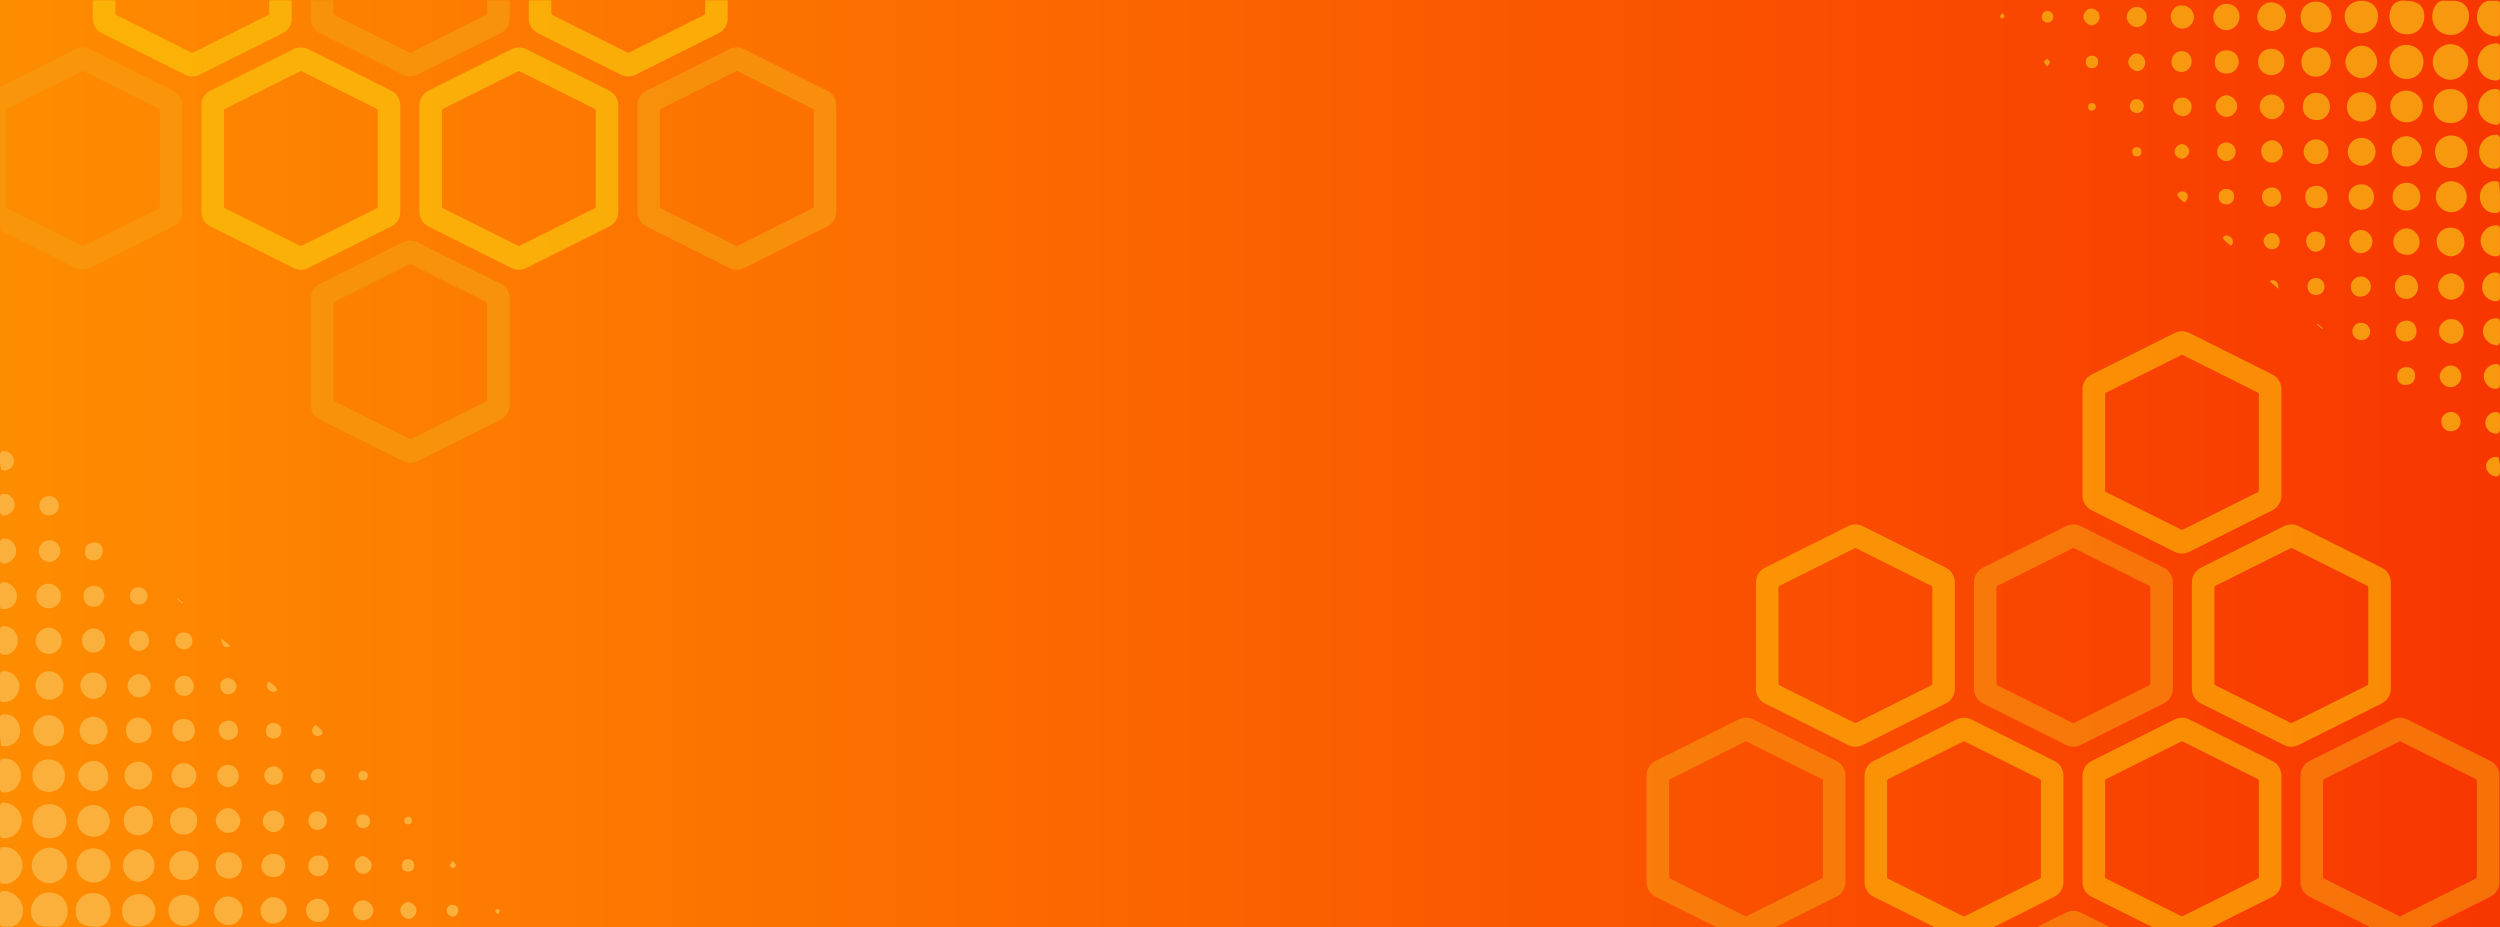 <svg xmlns="http://www.w3.org/2000/svg" xmlns:xlink="http://www.w3.org/1999/xlink" width="1240" viewBox="0 0 930 345" height="460" preserveAspectRatio="xMidYMid meet"><defs><filter x="0%" y="0%" width="100%" height="100%" id="c3289a2449"></filter><linearGradient x1="0" gradientTransform="matrix(0.75, 0, 0, 0.75, 0, 0)" y1="0" x2="1240" gradientUnits="userSpaceOnUse" y2="0" id="22c643c1d1"><stop stop-opacity="1" stop-color="rgb(99.599%, 54.9%, 0%)" offset="0"></stop><stop stop-opacity="1" stop-color="rgb(99.59%, 54.767%, 0%)" offset="0.008"></stop><stop stop-opacity="1" stop-color="rgb(99.573%, 54.504%, 0%)" offset="0.016"></stop><stop stop-opacity="1" stop-color="rgb(99.554%, 54.24%, 0%)" offset="0.023"></stop><stop stop-opacity="1" stop-color="rgb(99.536%, 53.978%, 0%)" offset="0.031"></stop><stop stop-opacity="1" stop-color="rgb(99.518%, 53.714%, 0%)" offset="0.039"></stop><stop stop-opacity="1" stop-color="rgb(99.5%, 53.452%, 0%)" offset="0.047"></stop><stop stop-opacity="1" stop-color="rgb(99.483%, 53.188%, 0%)" offset="0.055"></stop><stop stop-opacity="1" stop-color="rgb(99.464%, 52.924%, 0%)" offset="0.062"></stop><stop stop-opacity="1" stop-color="rgb(99.446%, 52.661%, 0%)" offset="0.07"></stop><stop stop-opacity="1" stop-color="rgb(99.428%, 52.397%, 0%)" offset="0.078"></stop><stop stop-opacity="1" stop-color="rgb(99.411%, 52.135%, 0%)" offset="0.086"></stop><stop stop-opacity="1" stop-color="rgb(99.393%, 51.871%, 0%)" offset="0.094"></stop><stop stop-opacity="1" stop-color="rgb(99.374%, 51.608%, 0%)" offset="0.102"></stop><stop stop-opacity="1" stop-color="rgb(99.356%, 51.344%, 0%)" offset="0.109"></stop><stop stop-opacity="1" stop-color="rgb(99.338%, 51.082%, 0%)" offset="0.117"></stop><stop stop-opacity="1" stop-color="rgb(99.321%, 50.818%, 0%)" offset="0.125"></stop><stop stop-opacity="1" stop-color="rgb(99.303%, 50.555%, 0%)" offset="0.133"></stop><stop stop-opacity="1" stop-color="rgb(99.284%, 50.291%, 0%)" offset="0.141"></stop><stop stop-opacity="1" stop-color="rgb(99.266%, 50.027%, 0%)" offset="0.148"></stop><stop stop-opacity="1" stop-color="rgb(99.249%, 49.765%, 0%)" offset="0.156"></stop><stop stop-opacity="1" stop-color="rgb(99.231%, 49.501%, 0%)" offset="0.164"></stop><stop stop-opacity="1" stop-color="rgb(99.213%, 49.239%, 0%)" offset="0.172"></stop><stop stop-opacity="1" stop-color="rgb(99.194%, 48.975%, 0%)" offset="0.18"></stop><stop stop-opacity="1" stop-color="rgb(99.178%, 48.712%, 0%)" offset="0.188"></stop><stop stop-opacity="1" stop-color="rgb(99.159%, 48.448%, 0%)" offset="0.195"></stop><stop stop-opacity="1" stop-color="rgb(99.141%, 48.186%, 0%)" offset="0.203"></stop><stop stop-opacity="1" stop-color="rgb(99.123%, 47.922%, 0%)" offset="0.211"></stop><stop stop-opacity="1" stop-color="rgb(99.104%, 47.659%, 0%)" offset="0.219"></stop><stop stop-opacity="1" stop-color="rgb(99.088%, 47.395%, 0%)" offset="0.227"></stop><stop stop-opacity="1" stop-color="rgb(99.069%, 47.131%, 0%)" offset="0.234"></stop><stop stop-opacity="1" stop-color="rgb(99.051%, 46.869%, 0%)" offset="0.242"></stop><stop stop-opacity="1" stop-color="rgb(99.033%, 46.605%, 0%)" offset="0.25"></stop><stop stop-opacity="1" stop-color="rgb(99.016%, 46.342%, 0%)" offset="0.258"></stop><stop stop-opacity="1" stop-color="rgb(98.997%, 46.078%, 0%)" offset="0.266"></stop><stop stop-opacity="1" stop-color="rgb(98.979%, 45.816%, 0%)" offset="0.273"></stop><stop stop-opacity="1" stop-color="rgb(98.961%, 45.552%, 0%)" offset="0.281"></stop><stop stop-opacity="1" stop-color="rgb(98.943%, 45.29%, 0%)" offset="0.289"></stop><stop stop-opacity="1" stop-color="rgb(98.926%, 45.026%, 0%)" offset="0.297"></stop><stop stop-opacity="1" stop-color="rgb(98.907%, 44.763%, 0%)" offset="0.305"></stop><stop stop-opacity="1" stop-color="rgb(98.889%, 44.499%, 0%)" offset="0.312"></stop><stop stop-opacity="1" stop-color="rgb(98.871%, 44.235%, 0%)" offset="0.32"></stop><stop stop-opacity="1" stop-color="rgb(98.854%, 43.973%, 0%)" offset="0.328"></stop><stop stop-opacity="1" stop-color="rgb(98.836%, 43.709%, 0%)" offset="0.336"></stop><stop stop-opacity="1" stop-color="rgb(98.817%, 43.446%, 0%)" offset="0.344"></stop><stop stop-opacity="1" stop-color="rgb(98.799%, 43.182%, 0%)" offset="0.352"></stop><stop stop-opacity="1" stop-color="rgb(98.781%, 42.92%, 0%)" offset="0.359"></stop><stop stop-opacity="1" stop-color="rgb(98.764%, 42.656%, 0%)" offset="0.367"></stop><stop stop-opacity="1" stop-color="rgb(98.746%, 42.393%, 0%)" offset="0.375"></stop><stop stop-opacity="1" stop-color="rgb(98.727%, 42.13%, 0%)" offset="0.383"></stop><stop stop-opacity="1" stop-color="rgb(98.709%, 41.867%, 0%)" offset="0.391"></stop><stop stop-opacity="1" stop-color="rgb(98.692%, 41.603%, 0%)" offset="0.398"></stop><stop stop-opacity="1" stop-color="rgb(98.674%, 41.339%, 0%)" offset="0.406"></stop><stop stop-opacity="1" stop-color="rgb(98.656%, 41.077%, 0%)" offset="0.414"></stop><stop stop-opacity="1" stop-color="rgb(98.637%, 40.813%, 0%)" offset="0.422"></stop><stop stop-opacity="1" stop-color="rgb(98.619%, 40.55%, 0%)" offset="0.43"></stop><stop stop-opacity="1" stop-color="rgb(98.602%, 40.286%, 0%)" offset="0.438"></stop><stop stop-opacity="1" stop-color="rgb(98.584%, 40.024%, 0%)" offset="0.445"></stop><stop stop-opacity="1" stop-color="rgb(98.566%, 39.76%, 0%)" offset="0.453"></stop><stop stop-opacity="1" stop-color="rgb(98.547%, 39.497%, 0%)" offset="0.461"></stop><stop stop-opacity="1" stop-color="rgb(98.531%, 39.233%, 0%)" offset="0.469"></stop><stop stop-opacity="1" stop-color="rgb(98.512%, 38.971%, 0%)" offset="0.477"></stop><stop stop-opacity="1" stop-color="rgb(98.494%, 38.707%, 0%)" offset="0.484"></stop><stop stop-opacity="1" stop-color="rgb(98.476%, 38.443%, 0%)" offset="0.492"></stop><stop stop-opacity="1" stop-color="rgb(98.457%, 38.181%, 0%)" offset="0.5"></stop><stop stop-opacity="1" stop-color="rgb(98.441%, 37.917%, 0%)" offset="0.508"></stop><stop stop-opacity="1" stop-color="rgb(98.422%, 37.654%, 0%)" offset="0.516"></stop><stop stop-opacity="1" stop-color="rgb(98.404%, 37.39%, 0%)" offset="0.523"></stop><stop stop-opacity="1" stop-color="rgb(98.386%, 37.128%, 0%)" offset="0.531"></stop><stop stop-opacity="1" stop-color="rgb(98.369%, 36.864%, 0%)" offset="0.539"></stop><stop stop-opacity="1" stop-color="rgb(98.351%, 36.601%, 0%)" offset="0.547"></stop><stop stop-opacity="1" stop-color="rgb(98.332%, 36.337%, 0%)" offset="0.555"></stop><stop stop-opacity="1" stop-color="rgb(98.314%, 36.075%, 0%)" offset="0.562"></stop><stop stop-opacity="1" stop-color="rgb(98.296%, 35.811%, 0%)" offset="0.57"></stop><stop stop-opacity="1" stop-color="rgb(98.279%, 35.548%, 0%)" offset="0.578"></stop><stop stop-opacity="1" stop-color="rgb(98.26%, 35.284%, 0%)" offset="0.586"></stop><stop stop-opacity="1" stop-color="rgb(98.242%, 35.02%, 0%)" offset="0.594"></stop><stop stop-opacity="1" stop-color="rgb(98.224%, 34.758%, 0%)" offset="0.602"></stop><stop stop-opacity="1" stop-color="rgb(98.207%, 34.494%, 0%)" offset="0.609"></stop><stop stop-opacity="1" stop-color="rgb(98.189%, 34.232%, 0%)" offset="0.617"></stop><stop stop-opacity="1" stop-color="rgb(98.17%, 33.968%, 0%)" offset="0.625"></stop><stop stop-opacity="1" stop-color="rgb(98.152%, 33.705%, 0%)" offset="0.633"></stop><stop stop-opacity="1" stop-color="rgb(98.135%, 33.441%, 0%)" offset="0.641"></stop><stop stop-opacity="1" stop-color="rgb(98.117%, 33.179%, 0%)" offset="0.648"></stop><stop stop-opacity="1" stop-color="rgb(98.099%, 32.915%, 0%)" offset="0.656"></stop><stop stop-opacity="1" stop-color="rgb(98.08%, 32.652%, 0%)" offset="0.664"></stop><stop stop-opacity="1" stop-color="rgb(98.062%, 32.388%, 0%)" offset="0.672"></stop><stop stop-opacity="1" stop-color="rgb(98.045%, 32.124%, 0%)" offset="0.68"></stop><stop stop-opacity="1" stop-color="rgb(98.027%, 31.862%, 0%)" offset="0.688"></stop><stop stop-opacity="1" stop-color="rgb(98.009%, 31.598%, 0%)" offset="0.695"></stop><stop stop-opacity="1" stop-color="rgb(97.99%, 31.335%, 0%)" offset="0.703"></stop><stop stop-opacity="1" stop-color="rgb(97.974%, 31.071%, 0%)" offset="0.711"></stop><stop stop-opacity="1" stop-color="rgb(97.955%, 30.809%, 0%)" offset="0.719"></stop><stop stop-opacity="1" stop-color="rgb(97.937%, 30.545%, 0%)" offset="0.727"></stop><stop stop-opacity="1" stop-color="rgb(97.919%, 30.283%, 0%)" offset="0.734"></stop><stop stop-opacity="1" stop-color="rgb(97.9%, 30.019%, 0%)" offset="0.742"></stop><stop stop-opacity="1" stop-color="rgb(97.884%, 29.756%, 0%)" offset="0.75"></stop><stop stop-opacity="1" stop-color="rgb(97.865%, 29.492%, 0%)" offset="0.758"></stop><stop stop-opacity="1" stop-color="rgb(97.847%, 29.228%, 0%)" offset="0.766"></stop><stop stop-opacity="1" stop-color="rgb(97.829%, 28.966%, 0%)" offset="0.773"></stop><stop stop-opacity="1" stop-color="rgb(97.812%, 28.702%, 0%)" offset="0.781"></stop><stop stop-opacity="1" stop-color="rgb(97.794%, 28.439%, 0%)" offset="0.789"></stop><stop stop-opacity="1" stop-color="rgb(97.775%, 28.175%, 0%)" offset="0.797"></stop><stop stop-opacity="1" stop-color="rgb(97.757%, 27.913%, 0%)" offset="0.805"></stop><stop stop-opacity="1" stop-color="rgb(97.739%, 27.649%, 0%)" offset="0.812"></stop><stop stop-opacity="1" stop-color="rgb(97.722%, 27.386%, 0%)" offset="0.82"></stop><stop stop-opacity="1" stop-color="rgb(97.704%, 27.122%, 0%)" offset="0.828"></stop><stop stop-opacity="1" stop-color="rgb(97.685%, 26.86%, 0%)" offset="0.836"></stop><stop stop-opacity="1" stop-color="rgb(97.667%, 26.596%, 0%)" offset="0.844"></stop><stop stop-opacity="1" stop-color="rgb(97.65%, 26.332%, 0%)" offset="0.852"></stop><stop stop-opacity="1" stop-color="rgb(97.632%, 26.07%, 0%)" offset="0.859"></stop><stop stop-opacity="1" stop-color="rgb(97.614%, 25.806%, 0%)" offset="0.867"></stop><stop stop-opacity="1" stop-color="rgb(97.595%, 25.543%, 0%)" offset="0.875"></stop><stop stop-opacity="1" stop-color="rgb(97.577%, 25.279%, 0%)" offset="0.883"></stop><stop stop-opacity="1" stop-color="rgb(97.56%, 25.017%, 0%)" offset="0.891"></stop><stop stop-opacity="1" stop-color="rgb(97.542%, 24.753%, 0%)" offset="0.898"></stop><stop stop-opacity="1" stop-color="rgb(97.523%, 24.49%, 0%)" offset="0.906"></stop><stop stop-opacity="1" stop-color="rgb(97.505%, 24.226%, 0%)" offset="0.914"></stop><stop stop-opacity="1" stop-color="rgb(97.488%, 23.964%, 0%)" offset="0.922"></stop><stop stop-opacity="1" stop-color="rgb(97.47%, 23.7%, 0%)" offset="0.93"></stop><stop stop-opacity="1" stop-color="rgb(97.452%, 23.436%, 0%)" offset="0.938"></stop><stop stop-opacity="1" stop-color="rgb(97.433%, 23.174%, 0%)" offset="0.945"></stop><stop stop-opacity="1" stop-color="rgb(97.415%, 22.91%, 0%)" offset="0.953"></stop><stop stop-opacity="1" stop-color="rgb(97.398%, 22.647%, 0%)" offset="0.961"></stop><stop stop-opacity="1" stop-color="rgb(97.38%, 22.383%, 0%)" offset="0.969"></stop><stop stop-opacity="1" stop-color="rgb(97.362%, 22.121%, 0%)" offset="0.977"></stop><stop stop-opacity="1" stop-color="rgb(97.343%, 21.857%, 0%)" offset="0.984"></stop><stop stop-opacity="1" stop-color="rgb(97.327%, 21.594%, 0%)" offset="0.992"></stop><stop stop-opacity="1" stop-color="rgb(97.308%, 21.33%, 0%)" offset="1"></stop></linearGradient><mask id="5c7a77f6d2"><g filter="url(#c3289a2449)"><rect x="-93" width="1116" fill="#000000" y="-34.5" height="414" fill-opacity="0.749"></rect></g></mask><clipPath id="62b152c26b"><path d="M 0 17 L 68 17 L 68 101 L 0 101 Z M 0 17 " clip-rule="nonzero"></path></clipPath><clipPath id="d4781d119c"><path d="M 237 17 L 311.09 17 L 311.09 101 L 237 101 Z M 237 17 " clip-rule="nonzero"></path></clipPath><clipPath id="8c51d4ba5b"><path d="M 34 0 L 109 0 L 109 29 L 34 29 Z M 34 0 " clip-rule="nonzero"></path></clipPath><clipPath id="5715830abc"><path d="M 115 0 L 190 0 L 190 29 L 115 29 Z M 115 0 " clip-rule="nonzero"></path></clipPath><clipPath id="a19ea7b7f2"><path d="M 115 89 L 190 89 L 190 172.176 L 115 172.176 Z M 115 89 " clip-rule="nonzero"></path></clipPath><clipPath id="39a2742828"><path d="M 196 0 L 271 0 L 271 29 L 196 29 Z M 196 0 " clip-rule="nonzero"></path></clipPath><clipPath id="42ac85bfd3"><rect x="0" width="312" y="0" height="174"></rect></clipPath><mask id="3402476395"><g filter="url(#c3289a2449)"><rect x="-93" width="1116" fill="#000000" y="-34.5" height="414" fill-opacity="0.6"></rect></g></mask><clipPath id="df265f5d88"><path d="M 0.523 145 L 75 145 L 75 223 L 0.523 223 Z M 0.523 145 " clip-rule="nonzero"></path></clipPath><clipPath id="678c3fcba1"><path d="M 81 145 L 156 145 L 156 223 L 81 223 Z M 81 145 " clip-rule="nonzero"></path></clipPath><clipPath id="41a6fb281c"><path d="M 162 145 L 237 145 L 237 223 L 162 223 Z M 162 145 " clip-rule="nonzero"></path></clipPath><clipPath id="836d1477c7"><path d="M 243 145 L 317.773 145 L 317.773 223 L 243 223 Z M 243 145 " clip-rule="nonzero"></path></clipPath><clipPath id="ef6f906afd"><path d="M 162 1.02 L 237 1.02 L 237 84 L 162 84 Z M 162 1.02 " clip-rule="nonzero"></path></clipPath><clipPath id="70edb3424e"><path d="M 122 216 L 197 216 L 197 223 L 122 223 Z M 122 216 " clip-rule="nonzero"></path></clipPath><clipPath id="813118134a"><rect x="0" width="318" y="0" height="223"></rect></clipPath><clipPath id="895d81dff0"><path d="M 0 167.391 L 6 167.391 L 6 176 L 0 176 Z M 0 167.391 " clip-rule="nonzero"></path></clipPath><clipPath id="eab17a0227"><path d="M 921 0 L 929.777 0 L 929.777 14 L 921 14 Z M 921 0 " clip-rule="nonzero"></path></clipPath><clipPath id="c581ccdafd"><path d="M 921 16 L 929.777 16 L 929.777 30 L 921 30 Z M 921 16 " clip-rule="nonzero"></path></clipPath><clipPath id="05ca0b6f13"><path d="M 921 33 L 929.777 33 L 929.777 47 L 921 47 Z M 921 33 " clip-rule="nonzero"></path></clipPath><clipPath id="592965e001"><path d="M 922 50 L 929.777 50 L 929.777 63 L 922 63 Z M 922 50 " clip-rule="nonzero"></path></clipPath><clipPath id="f310bdc49b"><path d="M 922 67 L 929.777 67 L 929.777 80 L 922 80 Z M 922 67 " clip-rule="nonzero"></path></clipPath><clipPath id="4205b21d39"><path d="M 922 83 L 929.777 83 L 929.777 96 L 922 96 Z M 922 83 " clip-rule="nonzero"></path></clipPath><clipPath id="d322cdfe93"><path d="M 923 101 L 929.777 101 L 929.777 113 L 923 113 Z M 923 101 " clip-rule="nonzero"></path></clipPath><clipPath id="780d33a244"><path d="M 923 118 L 929.777 118 L 929.777 129 L 923 129 Z M 923 118 " clip-rule="nonzero"></path></clipPath><clipPath id="78af5de8ea"><path d="M 923 135 L 929.777 135 L 929.777 145 L 923 145 Z M 923 135 " clip-rule="nonzero"></path></clipPath><clipPath id="3090ca590c"><path d="M 924 153 L 929.777 153 L 929.777 162 L 924 162 Z M 924 153 " clip-rule="nonzero"></path></clipPath><clipPath id="a4ea5b873f"><path d="M 924 169 L 929.777 169 L 929.777 177.598 L 924 177.598 Z M 924 169 " clip-rule="nonzero"></path></clipPath><clipPath id="4df5cd132f"><path d="M 743.988 4 L 746 4 L 746 7 L 743.988 7 Z M 743.988 4 " clip-rule="nonzero"></path></clipPath></defs><rect x="-93" width="1116" fill="#ffffff" y="-34.5" height="414" fill-opacity="1"></rect><rect x="-93" width="1116" fill="#ffffff" y="-34.5" height="414" fill-opacity="1"></rect><rect x="-93" fill="url(#22c643c1d1)" width="1116" y="-34.5" height="414"></rect><g mask="url(#5c7a77f6d2)"><g transform="matrix(1, 0, 0, 1, 0, 0)"><g clip-path="url(#42ac85bfd3)"><g clip-path="url(#62b152c26b)"><path fill="#f7980f" d="M 2.613 77.5 L 30.512 91.445 C 30.711 91.543 30.953 91.543 31.152 91.445 L 59.051 77.5 C 59.293 77.379 59.445 77.133 59.445 76.867 L 59.445 41.105 C 59.445 40.836 59.293 40.59 59.051 40.469 L 31.152 26.523 C 30.953 26.426 30.711 26.426 30.512 26.523 L 2.613 40.469 C 2.371 40.59 2.219 40.836 2.219 41.105 L 2.219 76.867 C 2.219 77.133 2.371 77.379 2.613 77.5 Z M 30.832 100.328 C 29.887 100.328 28.938 100.102 28.094 99.68 L -2.785 84.246 C -4.871 83.207 -6.168 81.109 -6.168 78.773 L -6.168 39.195 C -6.168 36.863 -4.871 34.77 -2.785 33.723 L 28.094 18.289 C 29.785 17.445 31.875 17.445 33.57 18.289 L 64.449 33.723 C 66.535 34.77 67.832 36.863 67.832 39.195 L 67.832 78.773 C 67.832 81.109 66.535 83.199 64.449 84.246 L 33.57 99.68 C 32.723 100.102 31.777 100.328 30.832 100.328 " fill-opacity="1" fill-rule="nonzero"></path></g><path fill="#fbbf09" d="M 83.703 77.5 L 111.605 91.445 C 111.801 91.543 112.043 91.543 112.238 91.445 L 140.137 77.5 C 140.383 77.379 140.531 77.133 140.531 76.867 L 140.531 41.105 C 140.531 40.836 140.383 40.59 140.137 40.469 L 112.238 26.523 C 112.043 26.426 111.801 26.426 111.605 26.523 L 83.703 40.469 C 83.461 40.59 83.309 40.836 83.309 41.105 L 83.309 76.867 C 83.309 77.133 83.461 77.379 83.703 77.5 Z M 111.922 100.328 C 110.977 100.328 110.031 100.102 109.184 99.68 L 78.305 84.246 C 76.219 83.207 74.922 81.109 74.922 78.773 L 74.922 39.195 C 74.922 36.863 76.219 34.77 78.305 33.723 L 109.184 18.289 C 110.875 17.445 112.965 17.445 114.656 18.289 L 145.539 33.723 C 147.625 34.77 148.918 36.863 148.918 39.195 L 148.918 78.773 C 148.918 81.109 147.625 83.199 145.539 84.246 L 114.656 99.68 C 113.812 100.102 112.867 100.328 111.922 100.328 " fill-opacity="1" fill-rule="nonzero"></path><path fill="#fbbf09" d="M 164.793 77.5 L 192.691 91.445 C 192.891 91.543 193.133 91.543 193.328 91.445 L 221.227 77.5 C 221.473 77.379 221.621 77.133 221.621 76.867 L 221.621 41.105 C 221.621 40.836 221.473 40.59 221.227 40.469 L 193.328 26.523 C 193.133 26.426 192.891 26.426 192.691 26.523 L 164.793 40.469 C 164.551 40.59 164.398 40.836 164.398 41.105 L 164.398 76.867 C 164.398 77.133 164.551 77.379 164.793 77.5 Z M 193.008 100.328 C 192.066 100.328 191.117 100.102 190.27 99.68 L 159.395 84.246 C 157.305 83.207 156.012 81.109 156.012 78.773 L 156.012 39.195 C 156.012 36.863 157.305 34.77 159.395 33.723 L 190.277 18.289 C 191.965 17.445 194.055 17.445 195.746 18.289 L 226.625 33.723 C 228.715 34.77 230.008 36.863 230.008 39.195 L 230.008 78.773 C 230.008 81.109 228.715 83.199 226.625 84.246 L 195.746 99.68 C 194.898 100.102 193.957 100.328 193.008 100.328 " fill-opacity="1" fill-rule="nonzero"></path><g clip-path="url(#d4781d119c)"><path fill="#f7980f" d="M 245.883 77.5 L 273.781 91.445 C 273.98 91.543 274.223 91.543 274.422 91.445 L 302.316 77.5 C 302.562 77.379 302.711 77.133 302.711 76.867 L 302.711 41.105 C 302.711 40.836 302.562 40.59 302.316 40.469 L 274.422 26.523 C 274.223 26.426 273.98 26.426 273.781 26.523 L 245.883 40.469 C 245.641 40.59 245.488 40.836 245.488 41.105 L 245.488 76.867 C 245.488 77.133 245.641 77.379 245.883 77.5 Z M 274.098 100.328 C 273.156 100.328 272.207 100.102 271.363 99.68 L 240.48 84.246 C 238.395 83.207 237.102 81.109 237.102 78.773 L 237.102 39.195 C 237.102 36.863 238.395 34.77 240.48 33.723 L 271.363 18.289 C 273.055 17.445 275.145 17.445 276.836 18.289 L 307.715 33.723 C 309.801 34.77 311.098 36.863 311.098 39.195 L 311.098 78.773 C 311.098 81.109 309.801 83.199 307.715 84.246 L 276.836 99.68 C 275.988 100.102 275.047 100.328 274.098 100.328 " fill-opacity="1" fill-rule="nonzero"></path></g><g clip-path="url(#8c51d4ba5b)"><path fill="#fbbf09" d="M 43.301 5.602 L 71.203 19.547 C 71.402 19.645 71.641 19.645 71.84 19.547 L 99.738 5.602 C 99.98 5.477 100.133 5.234 100.133 4.965 L 100.133 -30.797 C 100.133 -31.066 99.98 -31.309 99.738 -31.434 L 71.84 -45.375 C 71.641 -45.477 71.402 -45.477 71.203 -45.375 L 43.301 -31.434 C 43.059 -31.309 42.91 -31.066 42.91 -30.797 L 42.91 4.965 C 42.91 5.234 43.059 5.477 43.301 5.602 Z M 71.52 28.426 C 70.574 28.426 69.629 28.203 68.781 27.781 L 37.906 12.344 C 35.816 11.301 34.523 9.207 34.523 6.871 L 34.523 -32.703 C 34.523 -35.039 35.816 -37.133 37.906 -38.176 L 68.785 -53.609 C 70.473 -54.457 72.566 -54.457 74.258 -53.609 L 105.137 -38.176 C 107.223 -37.133 108.52 -35.039 108.52 -32.703 L 108.52 6.871 C 108.52 9.207 107.223 11.301 105.137 12.344 L 74.258 27.781 C 73.41 28.203 72.465 28.426 71.52 28.426 " fill-opacity="1" fill-rule="nonzero"></path></g><g clip-path="url(#5715830abc)"><path fill="#f7980f" d="M 124.391 5.602 L 152.293 19.547 C 152.488 19.645 152.73 19.645 152.93 19.547 L 180.828 5.602 C 181.07 5.477 181.223 5.234 181.223 4.965 L 181.223 -30.797 C 181.223 -31.066 181.07 -31.309 180.828 -31.434 L 152.93 -45.375 C 152.73 -45.477 152.488 -45.477 152.293 -45.375 L 124.391 -31.434 C 124.148 -31.309 124 -31.066 124 -30.797 L 124 4.965 C 124 5.234 124.148 5.477 124.391 5.602 Z M 152.609 28.426 C 151.664 28.426 150.719 28.203 149.875 27.781 L 118.992 12.344 C 116.906 11.301 115.609 9.207 115.609 6.871 L 115.609 -32.703 C 115.609 -35.039 116.906 -37.133 118.992 -38.176 L 149.875 -53.609 C 151.562 -54.457 153.656 -54.457 155.344 -53.609 L 186.227 -38.176 C 188.312 -37.133 189.609 -35.039 189.609 -32.703 L 189.609 6.871 C 189.609 9.207 188.312 11.301 186.227 12.344 L 155.344 27.781 C 154.5 28.203 153.555 28.426 152.609 28.426 " fill-opacity="1" fill-rule="nonzero"></path></g><g clip-path="url(#a19ea7b7f2)"><path fill="#f7980f" d="M 124.391 149.34 L 152.293 163.281 C 152.488 163.383 152.73 163.383 152.93 163.281 L 180.828 149.34 C 181.07 149.219 181.223 148.973 181.223 148.703 L 181.223 112.941 C 181.223 112.672 181.07 112.426 180.828 112.305 L 152.93 98.363 C 152.73 98.262 152.488 98.262 152.293 98.363 L 124.391 112.305 C 124.148 112.426 124 112.672 124 112.941 L 124 148.703 C 124 148.973 124.148 149.219 124.391 149.34 Z M 152.609 172.164 C 151.664 172.164 150.719 171.938 149.875 171.516 L 118.992 156.082 C 116.906 155.043 115.609 152.941 115.609 150.613 L 115.609 111.031 C 115.609 108.703 116.906 106.602 118.992 105.562 L 149.875 90.129 C 151.562 89.285 153.656 89.285 155.344 90.125 L 186.227 105.562 C 188.312 106.602 189.609 108.703 189.609 111.031 L 189.609 150.613 C 189.609 152.941 188.312 155.043 186.227 156.082 L 155.344 171.52 C 154.5 171.938 153.555 172.164 152.609 172.164 " fill-opacity="1" fill-rule="nonzero"></path></g><g clip-path="url(#39a2742828)"><path fill="#fbbf09" d="M 205.484 5.602 L 233.383 19.547 C 233.582 19.645 233.82 19.645 234.02 19.547 L 261.918 5.602 C 262.16 5.477 262.312 5.234 262.312 4.965 L 262.312 -30.797 C 262.312 -31.066 262.16 -31.309 261.918 -31.434 L 234.02 -45.375 C 233.82 -45.477 233.582 -45.477 233.383 -45.375 L 205.484 -31.434 C 205.238 -31.309 205.09 -31.066 205.09 -30.797 L 205.09 4.965 C 205.09 5.234 205.238 5.477 205.484 5.602 Z M 233.699 28.426 C 232.754 28.426 231.809 28.203 230.961 27.781 L 200.082 12.344 C 197.996 11.301 196.703 9.207 196.703 6.871 L 196.703 -32.703 C 196.703 -35.039 197.996 -37.133 200.082 -38.176 L 230.961 -53.609 C 232.652 -54.457 234.742 -54.457 236.434 -53.609 L 267.316 -38.176 C 269.402 -37.133 270.699 -35.039 270.699 -32.703 L 270.699 6.871 C 270.699 9.207 269.402 11.301 267.316 12.344 L 236.434 27.781 C 235.59 28.203 234.645 28.426 233.699 28.426 " fill-opacity="1" fill-rule="nonzero"></path></g></g></g></g><g mask="url(#3402476395)"><g transform="matrix(1, 0, 0, 1, 612, 122)"><g clip-path="url(#813118134a)"><g clip-path="url(#df265f5d88)"><path fill="#f7980f" d="M 9.293 204.844 L 37.195 218.793 C 37.395 218.887 37.633 218.887 37.832 218.793 L 65.73 204.844 C 65.977 204.723 66.125 204.477 66.125 204.211 L 66.125 168.449 C 66.125 168.18 65.977 167.934 65.73 167.812 L 37.832 153.867 C 37.633 153.77 37.395 153.77 37.195 153.867 L 9.293 167.812 C 9.055 167.934 8.902 168.18 8.902 168.449 L 8.902 204.211 C 8.902 204.477 9.055 204.723 9.293 204.844 Z M 37.512 227.672 C 36.566 227.672 35.621 227.449 34.777 227.023 L 3.898 211.59 C 1.809 210.551 0.516 208.453 0.516 206.117 L 0.516 166.539 C 0.516 164.207 1.809 162.113 3.898 161.066 L 34.777 145.633 C 36.465 144.789 38.559 144.789 40.25 145.633 L 71.129 161.066 C 73.215 162.113 74.512 164.207 74.512 166.539 L 74.512 206.117 C 74.512 208.453 73.215 210.547 71.129 211.59 L 40.25 227.023 C 39.402 227.449 38.457 227.672 37.512 227.672 " fill-opacity="1" fill-rule="nonzero"></path></g><g clip-path="url(#678c3fcba1)"><path fill="#fbbf09" d="M 90.387 204.844 L 118.285 218.793 C 118.484 218.887 118.723 218.887 118.922 218.793 L 146.82 204.844 C 147.062 204.723 147.215 204.477 147.215 204.211 L 147.215 168.449 C 147.215 168.18 147.062 167.934 146.82 167.812 L 118.922 153.867 C 118.723 153.77 118.484 153.77 118.285 153.867 L 90.387 167.812 C 90.141 167.934 89.992 168.18 89.992 168.449 L 89.992 204.211 C 89.992 204.477 90.141 204.723 90.387 204.844 Z M 118.605 227.672 C 117.66 227.672 116.711 227.449 115.867 227.023 L 84.988 211.59 C 82.898 210.551 81.605 208.453 81.605 206.117 L 81.605 166.539 C 81.605 164.207 82.898 162.113 84.988 161.066 L 115.867 145.633 C 117.555 144.789 119.648 144.789 121.34 145.633 L 152.219 161.066 C 154.309 162.113 155.602 164.207 155.602 166.539 L 155.602 206.117 C 155.602 208.453 154.309 210.547 152.219 211.59 L 121.34 227.023 C 120.496 227.449 119.547 227.672 118.605 227.672 " fill-opacity="1" fill-rule="nonzero"></path></g><g clip-path="url(#41a6fb281c)"><path fill="#fbbf09" d="M 171.477 204.844 L 199.371 218.793 C 199.574 218.887 199.812 218.887 200.012 218.793 L 227.91 204.844 C 228.152 204.723 228.305 204.477 228.305 204.211 L 228.305 168.449 C 228.305 168.18 228.152 167.934 227.91 167.812 L 200.012 153.867 C 199.812 153.77 199.574 153.77 199.371 153.867 L 171.477 167.812 C 171.23 167.934 171.082 168.18 171.082 168.449 L 171.082 204.211 C 171.082 204.477 171.23 204.723 171.477 204.844 Z M 199.691 227.672 C 198.746 227.672 197.801 227.449 196.953 227.023 L 166.074 211.59 C 163.988 210.551 162.695 208.453 162.695 206.117 L 162.695 166.539 C 162.695 164.207 163.988 162.113 166.074 161.066 L 196.957 145.633 C 198.645 144.789 200.734 144.789 202.43 145.633 L 233.305 161.066 C 235.398 162.113 236.691 164.207 236.691 166.539 L 236.691 206.117 C 236.691 208.453 235.398 210.547 233.305 211.59 L 202.43 227.023 C 201.582 227.449 200.641 227.672 199.691 227.672 " fill-opacity="1" fill-rule="nonzero"></path></g><g clip-path="url(#836d1477c7)"><path fill="#f7980f" d="M 252.566 204.844 L 280.465 218.793 C 280.664 218.887 280.902 218.887 281.102 218.793 L 309 204.844 C 309.246 204.723 309.395 204.477 309.395 204.211 L 309.395 168.449 C 309.395 168.18 309.246 167.934 309 167.812 L 281.102 153.867 C 280.902 153.77 280.664 153.77 280.465 153.867 L 252.566 167.812 C 252.32 167.934 252.172 168.18 252.172 168.449 L 252.172 204.211 C 252.172 204.477 252.32 204.723 252.566 204.844 Z M 280.781 227.672 C 279.836 227.672 278.891 227.449 278.043 227.023 L 247.164 211.59 C 245.078 210.551 243.785 208.453 243.785 206.117 L 243.785 166.539 C 243.785 164.207 245.078 162.113 247.164 161.066 L 278.043 145.633 C 279.734 144.789 281.828 144.789 283.52 145.633 L 314.398 161.066 C 316.484 162.113 317.781 164.207 317.781 166.539 L 317.781 206.117 C 317.781 208.453 316.484 210.547 314.398 211.59 L 283.52 227.023 C 282.672 227.449 281.727 227.672 280.781 227.672 " fill-opacity="1" fill-rule="nonzero"></path></g><path fill="#fbbf09" d="M 49.984 132.945 L 77.883 146.891 C 78.082 146.988 78.324 146.988 78.523 146.891 L 106.422 132.945 C 106.664 132.824 106.816 132.578 106.816 132.309 L 106.816 96.547 C 106.816 96.277 106.664 96.035 106.422 95.914 L 78.52 81.969 C 78.324 81.867 78.082 81.867 77.883 81.969 L 49.984 95.914 C 49.742 96.035 49.59 96.277 49.59 96.547 L 49.59 132.309 C 49.59 132.578 49.742 132.824 49.984 132.945 Z M 78.203 155.77 C 77.258 155.77 76.309 155.547 75.465 155.125 L 44.586 139.691 C 42.5 138.645 41.203 136.551 41.203 134.219 L 41.203 94.641 C 41.203 92.309 42.5 90.211 44.586 89.168 L 75.465 73.734 C 77.156 72.887 79.246 72.887 80.941 73.734 L 111.82 89.168 C 113.906 90.211 115.203 92.309 115.203 94.641 L 115.203 134.219 C 115.203 136.551 113.906 138.645 111.82 139.691 L 80.941 155.125 C 80.094 155.547 79.148 155.77 78.203 155.77 " fill-opacity="1" fill-rule="nonzero"></path><path fill="#f7980f" d="M 131.074 132.945 L 158.973 146.891 C 159.172 146.988 159.41 146.988 159.613 146.891 L 187.508 132.945 C 187.754 132.824 187.902 132.578 187.902 132.309 L 187.902 96.547 C 187.902 96.277 187.754 96.035 187.508 95.914 L 159.613 81.969 C 159.41 81.867 159.172 81.867 158.977 81.969 L 131.074 95.914 C 130.832 96.035 130.68 96.277 130.68 96.547 L 130.68 132.309 C 130.68 132.578 130.832 132.824 131.074 132.945 Z M 159.289 155.77 C 158.344 155.77 157.398 155.547 156.555 155.125 L 125.676 139.691 C 123.59 138.645 122.293 136.551 122.293 134.219 L 122.293 94.641 C 122.293 92.309 123.59 90.211 125.676 89.168 L 156.555 73.734 C 158.242 72.887 160.336 72.887 162.027 73.734 L 192.906 89.168 C 194.992 90.211 196.289 92.309 196.289 94.641 L 196.289 134.219 C 196.289 136.551 194.992 138.645 192.906 139.691 L 162.027 155.125 C 161.184 155.547 160.238 155.77 159.289 155.77 " fill-opacity="1" fill-rule="nonzero"></path><g clip-path="url(#ef6f906afd)"><path fill="#fbbf09" d="M 171.477 61.074 L 199.371 75.023 C 199.574 75.125 199.812 75.125 200.012 75.023 L 227.91 61.074 C 228.152 60.957 228.305 60.715 228.305 60.441 L 228.305 24.684 C 228.305 24.41 228.152 24.168 227.91 24.047 L 200.012 10.105 C 199.812 10.004 199.574 10.004 199.371 10.105 L 171.477 24.047 C 171.23 24.168 171.082 24.41 171.082 24.684 L 171.082 60.441 C 171.082 60.715 171.23 60.957 171.477 61.074 Z M 199.691 83.902 C 198.746 83.902 197.801 83.68 196.953 83.254 L 166.074 67.82 C 163.988 66.781 162.695 64.684 162.695 62.352 L 162.695 22.773 C 162.695 20.441 163.988 18.344 166.074 17.305 L 196.957 1.871 C 198.645 1.023 200.734 1.023 202.43 1.867 L 233.305 17.305 C 235.398 18.344 236.691 20.441 236.691 22.773 L 236.691 62.352 C 236.691 64.684 235.398 66.781 233.305 67.82 L 202.43 83.254 C 201.582 83.68 200.641 83.902 199.691 83.902 " fill-opacity="1" fill-rule="nonzero"></path></g><g clip-path="url(#70edb3424e)"><path fill="#f7980f" d="M 131.074 276.684 L 158.973 290.625 C 159.172 290.727 159.41 290.727 159.613 290.625 L 187.508 276.684 C 187.754 276.562 187.902 276.32 187.902 276.047 L 187.902 240.285 C 187.902 240.016 187.754 239.77 187.508 239.648 L 159.613 225.707 C 159.41 225.605 159.172 225.605 158.977 225.707 L 131.074 239.648 C 130.832 239.77 130.68 240.016 130.68 240.285 L 130.68 276.047 C 130.68 276.32 130.832 276.562 131.074 276.684 Z M 159.289 299.508 C 158.344 299.508 157.398 299.281 156.555 298.859 L 125.676 283.426 C 123.59 282.387 122.293 280.289 122.293 277.957 L 122.293 238.375 C 122.293 236.047 123.59 233.949 125.676 232.906 L 156.555 217.473 C 158.242 216.629 160.336 216.629 162.027 217.469 L 192.906 232.906 C 194.992 233.949 196.289 236.047 196.289 238.375 L 196.289 277.957 C 196.289 280.289 194.992 282.387 192.906 283.426 L 162.027 298.863 C 161.184 299.281 160.238 299.508 159.289 299.508 " fill-opacity="1" fill-rule="nonzero"></path></g><path fill="#fbbf09" d="M 212.164 132.945 L 240.062 146.891 C 240.262 146.988 240.504 146.988 240.703 146.891 L 268.602 132.945 C 268.844 132.824 268.992 132.578 268.992 132.309 L 268.992 96.547 C 268.992 96.277 268.844 96.035 268.602 95.914 L 240.703 81.969 C 240.504 81.867 240.262 81.867 240.062 81.969 L 212.164 95.914 C 211.922 96.035 211.77 96.277 211.77 96.547 L 211.77 132.309 C 211.77 132.578 211.922 132.824 212.164 132.945 Z M 240.379 155.77 C 239.438 155.77 238.488 155.547 237.641 155.125 L 206.766 139.691 C 204.68 138.645 203.383 136.551 203.383 134.219 L 203.383 94.641 C 203.383 92.309 204.68 90.211 206.766 89.168 L 237.641 73.734 C 239.336 72.887 241.426 72.887 243.117 73.734 L 273.996 89.168 C 276.082 90.211 277.383 92.309 277.383 94.641 L 277.383 134.219 C 277.383 136.551 276.082 138.645 273.996 139.691 L 243.117 155.125 C 242.273 155.547 241.328 155.77 240.379 155.77 " fill-opacity="1" fill-rule="nonzero"></path></g></g></g><path fill="#fbb03b" d="M 18.398 344.699 C 18.109 344.699 17.535 344.699 17.25 344.699 C 13.801 344.699 11.5 342.395 11.5 338.938 C 11.5 336.059 13.512 333.176 16.098 332.312 C 18.973 331.449 22.137 332.312 23.859 334.617 C 25.586 336.922 25.586 340.379 24.148 342.684 C 23.285 344.121 22.137 344.988 20.41 344.699 C 19.547 344.699 18.973 344.699 18.398 344.699 Z M 18.398 344.699 " fill-opacity="1" fill-rule="nonzero"></path><path fill="#fbb03b" d="M 18.398 328.566 C 14.66 328.566 11.785 325.398 11.785 321.941 C 11.785 318.484 14.949 315.316 18.398 315.316 C 22.137 315.316 25.012 318.484 25.012 321.941 C 25.012 325.688 21.848 328.566 18.398 328.566 Z M 18.398 328.566 " fill-opacity="1" fill-rule="nonzero"></path><path fill="#fbb03b" d="M 35.074 344.699 C 30.762 344.699 28.461 342.969 28.172 339.512 C 27.887 336.059 29.898 332.887 33.348 332.312 C 36.797 331.734 39.961 333.465 40.824 336.922 C 41.398 338.938 41.109 340.664 40.246 342.395 C 39.098 344.41 37.086 344.988 35.074 344.699 Z M 35.074 344.699 " fill-opacity="1" fill-rule="nonzero"></path><path fill="#fbb03b" d="M 18.398 299.188 C 22.137 299.188 24.723 301.777 24.723 305.523 C 24.723 309.27 22.137 311.859 18.398 311.859 C 14.66 311.859 12.074 309.27 12.074 305.523 C 12.074 301.777 14.66 299.188 18.398 299.188 Z M 18.398 299.188 " fill-opacity="1" fill-rule="nonzero"></path><path fill="#fbb03b" d="M 41.109 321.941 C 41.109 325.398 38.523 328.281 34.785 328.281 C 31.336 328.281 28.461 325.688 28.461 321.941 C 28.461 318.484 31.047 315.605 34.785 315.605 C 38.234 315.605 41.109 318.484 41.109 321.941 Z M 41.109 321.941 " fill-opacity="1" fill-rule="nonzero"></path><path fill="#fbb03b" d="M 51.461 344.699 C 47.723 344.699 45.133 342.105 45.422 338.648 C 45.422 335.191 48.297 332.602 51.746 332.602 C 55.195 332.602 57.785 335.48 57.785 338.938 C 57.785 342.105 55.195 344.699 51.461 344.699 Z M 51.461 344.699 " fill-opacity="1" fill-rule="nonzero"></path><path fill="#fbb03b" d="M 24.148 288.527 C 24.148 291.984 21.562 294.578 18.109 294.578 C 14.66 294.578 12.074 291.984 12.074 288.527 C 12.074 285.07 14.66 282.48 18.109 282.48 C 21.562 282.48 24.148 285.07 24.148 288.527 Z M 24.148 288.527 " fill-opacity="1" fill-rule="nonzero"></path><path fill="#fbb03b" d="M 34.785 311.285 C 31.621 311.285 28.75 308.691 28.75 305.523 C 28.75 302.066 31.336 299.473 34.785 299.473 C 37.949 299.473 40.824 302.066 40.824 305.523 C 40.824 308.691 38.234 311.285 34.785 311.285 Z M 34.785 311.285 " fill-opacity="1" fill-rule="nonzero"></path><path fill="#fbb03b" d="M 57.496 321.941 C 57.496 325.109 54.621 327.992 51.461 327.992 C 48.297 327.992 45.711 325.109 45.711 321.941 C 45.711 318.773 48.586 315.895 51.746 315.895 C 54.91 316.18 57.496 318.773 57.496 321.941 Z M 57.496 321.941 " fill-opacity="1" fill-rule="nonzero"></path><path fill="#fbb03b" d="M 68.422 344.41 C 65.258 344.41 62.672 342.105 62.672 338.648 C 62.672 335.48 64.969 332.887 68.422 332.887 C 71.871 332.887 74.172 335.191 74.172 338.648 C 74.172 342.105 71.582 344.41 68.422 344.41 Z M 68.422 344.41 " fill-opacity="1" fill-rule="nonzero"></path><path fill="#fbb03b" d="M 23.859 271.82 C 23.859 274.988 21.273 277.582 18.109 277.582 C 14.949 277.582 12.363 274.988 12.363 271.82 C 12.363 268.652 14.949 266.059 18.109 266.059 C 21.273 266.059 23.859 268.652 23.859 271.82 Z M 23.859 271.82 " fill-opacity="1" fill-rule="nonzero"></path><path fill="#fbb03b" d="M 0 338.074 C 0 336.344 0 334.617 0 332.887 C 0 331.734 0.574 331.449 1.438 331.449 C 4.312 331.449 6.898 333.465 8.051 336.059 C 9.199 338.648 8.336 342.105 6.324 343.836 C 5.75 344.121 5.176 344.41 4.602 344.699 C 3.449 344.699 2.301 344.699 1.148 344.699 C 0.289 344.699 0 344.41 0 343.547 C 0 341.531 0 339.801 0 338.074 Z M 0 338.074 " fill-opacity="1" fill-rule="nonzero"></path><path fill="#fbb03b" d="M 34.785 294.289 C 31.91 294.289 29.324 291.695 29.035 288.816 C 29.035 285.648 31.621 283.055 34.785 283.055 C 37.949 283.055 40.246 285.648 40.246 288.816 C 40.535 291.695 37.949 294.289 34.785 294.289 Z M 34.785 294.289 " fill-opacity="1" fill-rule="nonzero"></path><path fill="#fbb03b" d="M 0 321.941 C 0 320.215 0 318.199 0 316.469 C 0 315.316 0.574 315.027 1.438 315.027 C 5.176 315.027 8.336 318.199 8.336 321.941 C 8.336 325.688 5.176 328.855 1.438 328.855 C 0.289 328.855 0 328.566 0 327.414 C 0 325.688 0 323.672 0 321.941 Z M 0 321.941 " fill-opacity="1" fill-rule="nonzero"></path><path fill="#fbb03b" d="M 56.922 305.234 C 56.922 308.402 54.621 310.707 51.461 310.707 C 48.297 310.707 45.996 308.402 45.996 305.234 C 45.996 302.066 48.297 299.762 51.461 299.762 C 54.621 299.762 56.922 302.066 56.922 305.234 Z M 56.922 305.234 " fill-opacity="1" fill-rule="nonzero"></path><path fill="#fbb03b" d="M 73.883 321.941 C 73.883 325.109 71.582 327.414 68.422 327.414 C 65.258 327.414 62.957 325.109 62.957 321.941 C 62.957 319.062 65.258 316.469 68.422 316.469 C 71.582 316.469 73.883 318.773 73.883 321.941 Z M 73.883 321.941 " fill-opacity="1" fill-rule="nonzero"></path><path fill="#fbb03b" d="M 0 305.234 C 0 303.508 0 301.777 0 300.051 C 0 298.898 0.574 298.32 1.727 298.609 C 5.176 298.898 8.051 301.777 8.051 305.234 C 8.051 308.691 5.176 311.859 1.727 311.859 C 0.289 311.859 0 311.574 0 310.133 C 0 308.691 0 306.965 0 305.234 Z M 0 305.234 " fill-opacity="1" fill-rule="nonzero"></path><path fill="#fbb03b" d="M 84.809 333.465 C 87.68 333.465 90.27 335.77 90.27 338.648 C 90.27 341.531 87.969 344.121 85.094 344.121 C 82.219 344.121 79.633 341.816 79.633 338.938 C 79.633 336.059 81.934 333.465 84.809 333.465 Z M 84.809 333.465 " fill-opacity="1" fill-rule="nonzero"></path><path fill="#fbb03b" d="M 23.574 255.113 C 23.574 258.281 21.273 260.301 18.398 260.301 C 15.238 260.301 13.223 257.996 13.223 254.824 C 13.223 251.945 15.523 249.641 18.398 249.641 C 21.273 249.93 23.574 252.234 23.574 255.113 Z M 23.574 255.113 " fill-opacity="1" fill-rule="nonzero"></path><path fill="#fbb03b" d="M 34.785 266.637 C 37.66 266.637 39.961 268.941 39.961 271.82 C 39.961 274.703 37.66 277.008 34.785 277.008 C 31.91 277.008 29.609 274.703 29.609 271.82 C 29.609 268.652 31.91 266.637 34.785 266.637 Z M 34.785 266.637 " fill-opacity="1" fill-rule="nonzero"></path><path fill="#fbb03b" d="M 56.633 288.527 C 56.633 291.41 54.332 293.715 51.461 293.715 C 48.586 293.715 46.285 291.41 46.285 288.527 C 46.285 285.648 48.586 283.344 51.461 283.344 C 54.332 283.344 56.633 285.648 56.633 288.527 Z M 56.633 288.527 " fill-opacity="1" fill-rule="nonzero"></path><path fill="#fbb03b" d="M 0 288.527 C 0 286.801 0 285.359 0 283.633 C 0 282.766 0.574 282.191 1.438 282.191 C 4.887 281.902 7.762 284.785 7.762 288.527 C 7.762 291.984 4.887 294.867 1.438 294.867 C 0.574 294.867 0 294.289 0 293.426 C 0 291.695 0 290.258 0 288.527 Z M 0 288.527 " fill-opacity="1" fill-rule="nonzero"></path><path fill="#fbb03b" d="M 73.309 305.523 C 73.309 308.402 71.008 310.707 68.133 310.422 C 65.258 310.422 63.246 308.117 63.246 305.234 C 63.246 302.355 65.547 300.051 68.422 300.34 C 71.297 300.34 73.594 302.645 73.309 305.523 Z M 73.309 305.523 " fill-opacity="1" fill-rule="nonzero"></path><path fill="#fbb03b" d="M 89.98 321.941 C 89.98 324.824 87.969 326.84 85.094 326.84 C 82.219 326.84 80.207 324.824 80.207 321.941 C 80.207 319.062 82.219 317.047 85.094 317.047 C 87.68 317.047 89.98 319.062 89.98 321.941 Z M 89.98 321.941 " fill-opacity="1" fill-rule="nonzero"></path><path fill="#fbb03b" d="M 106.656 338.648 C 106.656 341.242 104.355 343.547 101.77 343.547 C 98.895 343.547 96.883 341.531 96.883 338.648 C 96.883 336.059 99.18 333.754 101.77 333.754 C 104.355 333.754 106.656 336.059 106.656 338.648 Z M 106.656 338.648 " fill-opacity="1" fill-rule="nonzero"></path><path fill="#fbb03b" d="M 18.109 233.512 C 20.699 233.512 23 235.812 23 238.406 C 23 241 20.699 243.305 18.109 243.305 C 15.523 243.305 13.223 241 13.223 238.406 C 13.223 235.812 15.523 233.512 18.109 233.512 Z M 18.109 233.512 " fill-opacity="1" fill-rule="nonzero"></path><path fill="#fbb03b" d="M 0 271.82 C 0 270.379 0 268.652 0 267.211 C 0 266.348 0.289 265.773 1.438 265.773 C 4.887 265.484 7.473 268.363 7.473 271.82 C 7.473 275.277 4.602 277.871 1.438 277.582 C 0.574 277.582 0.289 277.293 0.289 276.43 C 0 274.703 0 273.262 0 271.82 Z M 0 271.82 " fill-opacity="1" fill-rule="nonzero"></path><path fill="#fbb03b" d="M 39.672 255.113 C 39.672 257.707 37.371 260.012 34.785 260.012 C 32.199 260.012 29.898 257.707 29.898 254.824 C 29.898 252.234 32.199 249.93 34.785 250.219 C 37.66 250.219 39.672 252.52 39.672 255.113 Z M 39.672 255.113 " fill-opacity="1" fill-rule="nonzero"></path><path fill="#fbb03b" d="M 56.348 271.82 C 56.348 274.414 54.332 276.43 51.461 276.43 C 48.871 276.43 46.859 274.414 46.859 271.531 C 46.859 268.941 48.871 266.926 51.746 266.926 C 54.332 267.211 56.348 269.227 56.348 271.82 Z M 56.348 271.82 " fill-opacity="1" fill-rule="nonzero"></path><path fill="#fbb03b" d="M 0 255.113 C 0 253.672 0 252.52 0 251.082 C 0 249.93 0.574 249.641 1.438 249.641 C 4.602 249.641 7.188 252.234 7.188 255.402 C 7.188 258.57 4.602 261.164 1.438 261.164 C 0.289 261.164 0 260.875 0 259.723 C 0 257.996 0 256.555 0 255.113 Z M 0 255.113 " fill-opacity="1" fill-rule="nonzero"></path><path fill="#fbb03b" d="M 68.422 283.918 C 71.008 283.918 73.02 285.938 73.02 288.527 C 73.02 291.121 71.008 293.137 68.422 293.137 C 65.832 293.137 63.82 291.121 63.82 288.527 C 63.82 285.938 65.832 283.918 68.422 283.918 Z M 68.422 283.918 " fill-opacity="1" fill-rule="nonzero"></path><path fill="#fbb03b" d="M 84.809 309.844 C 82.508 309.844 80.207 307.539 80.207 305.234 C 80.207 302.93 82.508 300.625 84.809 300.625 C 87.105 300.625 89.406 302.93 89.406 305.234 C 89.406 307.828 87.395 309.844 84.809 309.844 Z M 84.809 309.844 " fill-opacity="1" fill-rule="nonzero"></path><path fill="#fbb03b" d="M 22.711 221.699 C 22.711 224.293 20.699 226.309 18.109 226.309 C 15.523 226.309 13.512 224.293 13.512 221.699 C 13.512 219.105 15.523 217.09 18.109 217.09 C 20.699 217.379 22.711 219.395 22.711 221.699 Z M 22.711 221.699 " fill-opacity="1" fill-rule="nonzero"></path><path fill="#fbb03b" d="M 101.77 317.621 C 104.355 317.621 106.082 319.352 106.082 321.941 C 106.082 324.535 104.355 326.262 101.77 326.262 C 99.18 326.262 97.168 324.535 97.168 321.941 C 97.457 319.352 99.18 317.621 101.77 317.621 Z M 101.77 317.621 " fill-opacity="1" fill-rule="nonzero"></path><path fill="#fbb03b" d="M 0 238.117 C 0 236.965 0 235.527 0 234.375 C 0 233.223 0.574 232.934 1.438 232.934 C 4.312 232.934 6.898 235.527 6.613 238.406 C 6.613 241.289 4.023 243.879 1.438 243.59 C 0.574 243.59 0 243.305 0 242.152 C 0 241 0 239.559 0 238.117 Z M 0 238.117 " fill-opacity="1" fill-rule="nonzero"></path><path fill="#fbb03b" d="M 39.098 238.406 C 39.098 241 37.086 242.727 34.785 242.727 C 32.199 242.727 30.473 240.711 30.473 238.117 C 30.473 235.812 32.484 233.797 34.785 233.797 C 37.371 233.797 39.098 235.812 39.098 238.406 Z M 39.098 238.406 " fill-opacity="1" fill-rule="nonzero"></path><path fill="#fbb03b" d="M 118.156 342.969 C 115.855 342.969 113.844 340.953 113.844 338.648 C 113.844 336.344 115.855 334.328 118.156 334.328 C 120.453 334.328 122.465 336.344 122.465 338.648 C 122.465 341.242 120.453 343.258 118.156 342.969 Z M 118.156 342.969 " fill-opacity="1" fill-rule="nonzero"></path><path fill="#fbb03b" d="M 56.059 255.113 C 56.059 257.418 54.047 259.434 51.746 259.434 C 49.445 259.434 47.434 257.418 47.434 255.113 C 47.434 252.809 49.445 250.793 51.746 250.793 C 54.047 250.793 55.77 252.809 56.059 255.113 Z M 56.059 255.113 " fill-opacity="1" fill-rule="nonzero"></path><path fill="#fbb03b" d="M 72.445 271.82 C 72.445 274.414 70.719 275.855 68.133 275.855 C 65.832 275.855 64.109 274.125 64.109 271.531 C 64.109 268.941 65.832 267.5 68.422 267.5 C 71.008 267.5 72.445 269.227 72.445 271.82 Z M 72.445 271.82 " fill-opacity="1" fill-rule="nonzero"></path><path fill="#fbb03b" d="M 80.781 288.527 C 80.781 286.223 82.793 284.496 84.809 284.496 C 87.105 284.496 88.832 286.512 88.832 288.816 C 88.832 291.121 86.82 292.848 84.52 292.848 C 82.508 292.562 80.781 290.832 80.781 288.527 Z M 80.781 288.527 " fill-opacity="1" fill-rule="nonzero"></path><path fill="#fbb03b" d="M 6.324 221.699 C 6.324 224.582 4.023 226.598 1.438 226.598 C 0.574 226.598 0 226.309 0 225.156 C 0 222.852 0 220.547 0 217.953 C 0 217.09 0.574 216.516 1.438 216.516 C 4.023 216.805 6.324 219.105 6.324 221.699 Z M 6.324 221.699 " fill-opacity="1" fill-rule="nonzero"></path><path fill="#fbb03b" d="M 18.398 209.023 C 16.098 209.023 14.375 207.008 14.375 204.992 C 14.375 202.688 16.387 200.961 18.398 200.961 C 20.41 200.961 22.422 202.688 22.422 204.992 C 22.422 207.008 20.41 209.023 18.398 209.023 Z M 18.398 209.023 " fill-opacity="1" fill-rule="nonzero"></path><path fill="#fbb03b" d="M 97.742 305.523 C 97.742 303.508 99.469 301.492 101.77 301.492 C 103.781 301.492 105.793 303.508 105.793 305.523 C 105.793 307.539 103.781 309.555 101.77 309.555 C 99.754 309.555 97.742 307.539 97.742 305.523 Z M 97.742 305.523 " fill-opacity="1" fill-rule="nonzero"></path><path fill="#fbb03b" d="M 34.785 225.73 C 32.484 225.73 31.047 224.004 31.047 221.699 C 31.047 219.395 32.773 217.953 35.074 217.953 C 37.371 217.953 38.809 219.684 38.809 221.988 C 38.523 224.004 37.086 225.73 34.785 225.73 Z M 34.785 225.73 " fill-opacity="1" fill-rule="nonzero"></path><path fill="#fbb03b" d="M 122.18 321.941 C 122.18 324.246 120.453 325.977 118.441 325.977 C 116.141 325.977 114.703 324.246 114.703 322.23 C 114.703 319.926 116.43 318.199 118.441 318.199 C 120.453 318.199 122.18 319.637 122.18 321.941 Z M 122.18 321.941 " fill-opacity="1" fill-rule="nonzero"></path><path fill="#fbb03b" d="M 55.484 238.406 C 55.484 240.422 53.758 242.152 51.746 242.152 C 49.734 242.152 48.008 240.422 48.008 238.406 C 48.008 236.391 49.734 234.66 51.746 234.66 C 53.758 234.375 55.484 236.102 55.484 238.406 Z M 55.484 238.406 " fill-opacity="1" fill-rule="nonzero"></path><path fill="#fbb03b" d="M 0 204.992 C 0 203.84 0 202.977 0 201.824 C 0 200.961 0.574 200.383 1.438 200.383 C 3.738 200.094 6.035 202.398 6.035 204.992 C 6.035 207.586 3.738 209.602 1.438 209.602 C 0.574 209.602 0 209.312 0 208.16 C 0 207.008 0 205.855 0 204.992 Z M 0 204.992 " fill-opacity="1" fill-rule="nonzero"></path><path fill="#fbb03b" d="M 138.852 338.648 C 138.852 340.664 137.129 342.395 135.117 342.395 C 133.105 342.395 131.379 340.664 131.379 338.648 C 131.379 336.633 133.105 334.906 135.117 334.906 C 137.129 334.906 138.852 336.922 138.852 338.648 Z M 138.852 338.648 " fill-opacity="1" fill-rule="nonzero"></path><path fill="#fbb03b" d="M 72.156 255.113 C 72.156 257.129 70.719 258.859 68.707 258.859 C 66.406 258.859 64.969 257.418 64.969 255.113 C 64.969 253.098 66.406 251.371 68.707 251.371 C 70.434 251.371 71.871 253.098 72.156 255.113 Z M 72.156 255.113 " fill-opacity="1" fill-rule="nonzero"></path><path fill="#fbb03b" d="M 84.809 275.277 C 82.793 275.277 81.355 273.551 81.355 271.531 C 81.355 269.516 83.082 268.078 85.094 268.078 C 87.105 268.078 88.543 269.805 88.543 271.82 C 88.543 273.836 86.82 275.277 84.809 275.277 Z M 84.809 275.277 " fill-opacity="1" fill-rule="nonzero"></path><path fill="#fbb03b" d="M 18.398 184.539 C 20.41 184.539 21.848 186.27 21.848 188.285 C 21.848 190.301 20.125 191.742 18.109 191.742 C 16.098 191.742 14.66 190.016 14.66 187.996 C 14.66 185.98 16.387 184.539 18.398 184.539 Z M 18.398 184.539 " fill-opacity="1" fill-rule="nonzero"></path><path fill="#fbb03b" d="M 0 187.996 C 0 187.133 0 186.27 0 185.117 C 0 184.254 0.574 183.676 1.438 183.676 C 3.449 183.676 5.461 185.406 5.461 187.711 C 5.461 190.016 3.449 191.742 1.438 191.742 C 0.574 191.742 0 191.164 0 190.301 C 0 189.727 0 188.863 0 187.996 Z M 0 187.996 " fill-opacity="1" fill-rule="nonzero"></path><path fill="#fbb03b" d="M 105.219 288.527 C 105.219 290.543 103.781 291.984 101.77 291.984 C 99.754 291.984 98.32 290.258 98.32 288.527 C 98.32 286.801 99.754 285.07 101.77 285.07 C 103.492 285.07 105.219 286.512 105.219 288.527 Z M 105.219 288.527 " fill-opacity="1" fill-rule="nonzero"></path><path fill="#fbb03b" d="M 38.234 204.992 C 38.234 207.008 36.797 208.449 34.785 208.449 C 32.773 208.449 31.336 207.008 31.621 204.992 C 31.621 202.977 33.059 201.824 35.074 201.824 C 36.797 201.535 38.234 202.977 38.234 204.992 Z M 38.234 204.992 " fill-opacity="1" fill-rule="nonzero"></path><path fill="#fbb03b" d="M 121.605 305.234 C 121.605 307.25 120.168 308.691 118.156 308.691 C 116.141 308.691 114.703 307.25 114.703 305.234 C 114.703 303.219 116.141 301.777 118.156 301.777 C 120.168 302.066 121.605 303.508 121.605 305.234 Z M 121.605 305.234 " fill-opacity="1" fill-rule="nonzero"></path><path fill="#fbb03b" d="M 54.91 221.699 C 54.91 223.43 53.473 225.156 51.461 224.867 C 49.734 224.867 48.297 223.43 48.297 221.699 C 48.297 219.973 49.734 218.242 51.746 218.531 C 53.473 218.531 54.91 219.973 54.91 221.699 Z M 54.91 221.699 " fill-opacity="1" fill-rule="nonzero"></path><path fill="#fbb03b" d="M 138.277 321.941 C 138.277 323.672 136.555 325.109 135.117 325.109 C 133.391 325.109 131.953 323.383 131.953 321.652 C 131.953 319.926 133.391 318.484 135.117 318.484 C 136.555 318.773 138.277 320.215 138.277 321.941 Z M 138.277 321.941 " fill-opacity="1" fill-rule="nonzero"></path><g clip-path="url(#895d81dff0)"><path fill="#fbb03b" d="M 0 171.289 C 0 170.715 0 170.137 0 169.562 C 0 168.121 0.574 167.547 2.012 167.832 C 3.738 168.121 5.176 169.852 5.176 171.578 C 5.176 173.309 3.738 174.746 2.012 175.035 C 0.574 175.035 0.289 174.746 0.289 173.594 C 0 172.73 0 172.156 0 171.289 Z M 0 171.289 " fill-opacity="1" fill-rule="nonzero"></path></g><path fill="#fbb03b" d="M 68.422 235.238 C 70.145 235.238 71.582 236.391 71.582 238.406 C 71.582 240.137 70.434 241.574 68.422 241.574 C 66.695 241.574 65.258 240.137 65.258 238.406 C 65.258 236.391 66.695 235.238 68.422 235.238 Z M 68.422 235.238 " fill-opacity="1" fill-rule="nonzero"></path><path fill="#fbb03b" d="M 154.953 338.648 C 154.953 340.379 153.516 341.816 152.078 341.816 C 150.352 341.816 148.914 340.379 148.914 338.648 C 148.914 336.922 150.352 335.77 151.789 335.48 C 153.516 335.77 154.953 337.211 154.953 338.648 Z M 154.953 338.648 " fill-opacity="1" fill-rule="nonzero"></path><path fill="#fbb03b" d="M 84.809 252.234 C 86.531 252.234 87.68 253.672 87.969 255.113 C 87.969 256.844 86.531 258.281 84.809 258.281 C 83.082 258.281 81.934 256.844 81.934 255.113 C 81.934 253.387 83.371 252.234 84.809 252.234 Z M 84.809 252.234 " fill-opacity="1" fill-rule="nonzero"></path><path fill="#fbb03b" d="M 104.645 271.82 C 104.645 273.551 103.492 274.703 101.77 274.703 C 100.043 274.703 98.895 273.551 98.895 271.82 C 98.895 270.094 100.043 268.941 101.77 268.941 C 103.492 268.941 104.645 270.094 104.645 271.82 Z M 104.645 271.82 " fill-opacity="1" fill-rule="nonzero"></path><path fill="#fbb03b" d="M 121.031 288.527 C 121.031 289.969 119.879 291.121 118.441 291.41 C 117.004 291.41 115.855 290.258 115.566 288.816 C 115.566 287.375 116.719 286.223 118.156 285.938 C 119.594 285.938 121.031 287.086 121.031 288.527 Z M 121.031 288.527 " fill-opacity="1" fill-rule="nonzero"></path><path fill="#fbb03b" d="M 135.117 302.93 C 136.555 302.93 137.703 304.082 137.703 305.523 C 137.703 306.965 136.555 308.117 135.117 308.117 C 133.68 308.117 132.527 306.965 132.527 305.523 C 132.527 303.797 133.68 302.93 135.117 302.93 Z M 135.117 302.93 " fill-opacity="1" fill-rule="nonzero"></path><path fill="#fbb03b" d="M 151.789 319.637 C 153.227 319.637 154.09 320.504 154.09 321.941 C 154.09 323.383 153.227 324.246 151.789 324.246 C 150.352 324.246 149.488 323.383 149.488 321.941 C 149.488 320.504 150.352 319.637 151.789 319.637 Z M 151.789 319.637 " fill-opacity="1" fill-rule="nonzero"></path><path fill="#fbb03b" d="M 168.465 340.953 C 167.312 340.953 166.164 340.09 166.164 338.648 C 166.164 337.496 167.312 336.344 168.465 336.633 C 169.613 336.633 170.477 337.496 170.477 338.648 C 170.477 339.801 169.613 340.953 168.465 340.953 Z M 168.465 340.953 " fill-opacity="1" fill-rule="nonzero"></path><path fill="#fbb03b" d="M 118.156 273.836 C 117.004 273.836 116.141 272.973 116.141 271.82 C 116.141 270.957 117.004 269.516 117.578 269.805 C 118.441 270.379 119.305 271.246 119.879 272.109 C 120.453 272.684 119.305 273.836 118.156 273.836 Z M 118.156 273.836 " fill-opacity="1" fill-rule="nonzero"></path><path fill="#fbb03b" d="M 135.117 290.258 C 133.965 290.258 133.391 289.68 133.391 288.527 C 133.391 287.375 133.965 286.801 135.117 286.801 C 136.266 286.801 136.84 287.664 136.84 288.527 C 136.84 289.68 135.977 290.258 135.117 290.258 Z M 135.117 290.258 " fill-opacity="1" fill-rule="nonzero"></path><path fill="#fbb03b" d="M 102.055 257.418 C 100.043 257.418 98.895 255.691 99.469 254.25 C 99.754 253.672 100.043 253.387 100.617 253.961 C 101.191 254.539 101.77 254.824 102.344 255.402 C 102.629 255.691 102.918 256.266 103.207 256.555 C 102.629 257.129 102.344 257.129 102.055 257.418 Z M 102.055 257.418 " fill-opacity="1" fill-rule="nonzero"></path><path fill="#fbb03b" d="M 151.789 303.797 C 152.652 303.797 153.227 304.371 153.227 305.234 C 153.227 306.098 152.652 306.676 151.789 306.676 C 150.926 306.676 150.352 306.098 150.352 305.234 C 150.352 304.371 150.926 304.082 151.789 303.797 Z M 151.789 303.797 " fill-opacity="1" fill-rule="nonzero"></path><path fill="#fbb03b" d="M 82.508 237.543 C 83.656 238.695 84.809 239.559 85.668 240.422 C 84.809 241 83.945 240.711 83.371 240.422 C 82.793 239.848 82.219 238.984 82.508 237.543 Z M 82.508 237.543 " fill-opacity="1" fill-rule="nonzero"></path><path fill="#fbb03b" d="M 168.465 320.215 C 169.039 321.078 169.613 321.367 169.613 321.941 C 169.613 322.23 169.039 322.805 168.465 323.094 C 168.176 322.805 167.312 322.23 167.312 321.941 C 167.312 321.652 167.891 321.078 168.465 320.215 Z M 168.465 320.215 " fill-opacity="1" fill-rule="nonzero"></path><path fill="#fbb03b" d="M 185.137 340.09 C 184.562 339.512 184.273 339.227 184.273 338.938 C 184.273 338.648 184.852 338.074 185.137 338.074 C 185.426 338.074 186 338.648 186 338.938 C 186 338.938 185.711 339.512 185.137 340.09 Z M 185.137 340.09 " fill-opacity="1" fill-rule="nonzero"></path><path fill="#fbb03b" d="M 66.121 222.562 C 66.695 223.141 67.559 223.715 68.133 224.293 C 68.133 224.293 67.844 224.582 67.844 224.582 C 67.27 224.004 66.406 223.43 65.832 222.852 C 65.832 222.852 66.121 222.562 66.121 222.562 Z M 66.121 222.562 " fill-opacity="1" fill-rule="nonzero"></path><path fill="#f7980f" d="M 911.59 0.289 C 911.879 0.289 912.453 0.289 912.742 0.289 C 916.191 0.289 918.488 2.594 918.488 6.051 C 918.488 8.934 916.477 11.812 913.891 12.676 C 911.016 13.539 907.852 12.676 906.129 10.371 C 904.402 8.066 904.402 4.609 905.84 2.305 C 906.703 0.867 907.852 0.004 909.578 0.289 C 910.441 0.289 911.016 0.289 911.59 0.289 Z M 911.59 0.289 " fill-opacity="1" fill-rule="nonzero"></path><path fill="#f7980f" d="M 911.59 16.422 C 915.328 16.422 918.203 19.59 918.203 23.047 C 918.203 26.504 915.039 29.672 911.59 29.672 C 907.852 29.672 904.977 26.504 904.977 23.047 C 904.977 19.301 908.141 16.422 911.59 16.422 Z M 911.59 16.422 " fill-opacity="1" fill-rule="nonzero"></path><path fill="#f7980f" d="M 894.918 0.289 C 899.23 0.289 901.527 2.02 901.816 5.477 C 902.105 8.934 900.09 12.102 896.641 12.676 C 893.191 13.254 890.031 11.523 889.168 8.066 C 888.594 6.051 888.879 4.324 889.742 2.594 C 890.891 0.578 892.902 0.004 894.918 0.289 Z M 894.918 0.289 " fill-opacity="1" fill-rule="nonzero"></path><path fill="#f7980f" d="M 911.59 45.801 C 907.852 45.801 905.266 43.211 905.266 39.465 C 905.266 35.723 907.852 33.129 911.59 33.129 C 915.328 33.129 917.914 35.723 917.914 39.465 C 917.914 43.211 915.328 45.801 911.59 45.801 Z M 911.59 45.801 " fill-opacity="1" fill-rule="nonzero"></path><path fill="#f7980f" d="M 888.879 23.047 C 888.879 19.59 891.469 16.711 895.203 16.711 C 898.652 16.711 901.527 19.301 901.527 23.047 C 901.527 26.504 898.941 29.383 895.203 29.383 C 891.754 29.383 888.879 26.504 888.879 23.047 Z M 888.879 23.047 " fill-opacity="1" fill-rule="nonzero"></path><path fill="#f7980f" d="M 878.531 0.289 C 882.266 0.289 884.855 2.883 884.566 6.34 C 884.566 9.797 881.691 12.387 878.242 12.387 C 874.793 12.387 872.207 9.508 872.207 6.051 C 872.207 2.883 874.793 0.289 878.531 0.289 Z M 878.531 0.289 " fill-opacity="1" fill-rule="nonzero"></path><path fill="#f7980f" d="M 905.84 56.461 C 905.84 53.004 908.43 50.41 911.879 50.41 C 915.328 50.41 917.914 53.004 917.914 56.461 C 917.914 59.918 915.328 62.512 911.879 62.512 C 908.43 62.512 905.84 59.918 905.84 56.461 Z M 905.84 56.461 " fill-opacity="1" fill-rule="nonzero"></path><path fill="#f7980f" d="M 895.203 33.703 C 898.367 33.703 901.242 36.297 901.242 39.465 C 901.242 42.922 898.652 45.516 895.203 45.516 C 892.043 45.516 889.168 42.922 889.168 39.465 C 889.168 36.297 891.754 33.703 895.203 33.703 Z M 895.203 33.703 " fill-opacity="1" fill-rule="nonzero"></path><path fill="#f7980f" d="M 872.492 23.047 C 872.492 19.879 875.367 16.996 878.531 16.996 C 881.691 16.996 884.281 19.879 884.281 23.047 C 884.281 26.215 881.406 29.094 878.242 29.094 C 875.082 28.809 872.492 26.215 872.492 23.047 Z M 872.492 23.047 " fill-opacity="1" fill-rule="nonzero"></path><path fill="#f7980f" d="M 861.57 0.578 C 864.73 0.578 867.32 2.883 867.32 6.34 C 867.32 9.508 865.02 12.102 861.57 12.102 C 858.117 12.102 855.82 9.797 855.82 6.34 C 855.82 2.883 858.406 0.578 861.57 0.578 Z M 861.57 0.578 " fill-opacity="1" fill-rule="nonzero"></path><path fill="#f7980f" d="M 906.129 73.168 C 906.129 70 908.715 67.406 911.879 67.406 C 915.039 67.406 917.629 70 917.629 73.168 C 917.629 76.336 915.039 78.93 911.879 78.93 C 908.715 78.93 906.129 76.336 906.129 73.168 Z M 906.129 73.168 " fill-opacity="1" fill-rule="nonzero"></path><g clip-path="url(#eab17a0227)"><path fill="#f7980f" d="M 929.988 6.914 C 929.988 8.645 929.988 10.371 929.988 12.102 C 929.988 13.254 929.414 13.539 928.551 13.539 C 925.676 13.539 923.09 11.523 921.941 8.934 C 920.789 6.34 921.652 2.883 923.664 1.156 C 924.238 0.867 924.816 0.578 925.391 0.289 C 926.539 0.289 927.688 0.289 928.84 0.289 C 929.703 0.289 929.988 0.578 929.988 1.441 C 929.988 3.457 929.988 5.188 929.988 6.914 Z M 929.988 6.914 " fill-opacity="1" fill-rule="nonzero"></path></g><path fill="#f7980f" d="M 895.203 50.699 C 898.078 50.699 900.668 53.293 900.953 56.172 C 900.953 59.34 898.367 61.934 895.203 61.934 C 892.043 61.934 889.742 59.34 889.742 56.172 C 889.453 53.293 892.043 50.699 895.203 50.699 Z M 895.203 50.699 " fill-opacity="1" fill-rule="nonzero"></path><g clip-path="url(#c581ccdafd)"><path fill="#f7980f" d="M 929.988 23.047 C 929.988 24.773 929.988 26.793 929.988 28.52 C 929.988 29.672 929.414 29.961 928.551 29.961 C 924.816 29.961 921.652 26.793 921.652 23.047 C 921.652 19.301 924.816 16.133 928.551 16.133 C 929.703 16.133 929.988 16.422 929.988 17.574 C 929.988 19.301 929.988 21.316 929.988 23.047 Z M 929.988 23.047 " fill-opacity="1" fill-rule="nonzero"></path></g><path fill="#f7980f" d="M 873.066 39.754 C 873.066 36.586 875.367 34.281 878.531 34.281 C 881.691 34.281 883.992 36.586 883.992 39.754 C 883.992 42.922 881.691 45.227 878.531 45.227 C 875.367 45.227 873.066 42.922 873.066 39.754 Z M 873.066 39.754 " fill-opacity="1" fill-rule="nonzero"></path><path fill="#f7980f" d="M 856.105 23.047 C 856.105 19.879 858.406 17.574 861.57 17.574 C 864.73 17.574 867.031 19.879 867.031 23.047 C 867.031 25.926 864.73 28.52 861.57 28.52 C 858.406 28.52 856.105 26.215 856.105 23.047 Z M 856.105 23.047 " fill-opacity="1" fill-rule="nonzero"></path><g clip-path="url(#05ca0b6f13)"><path fill="#f7980f" d="M 929.988 39.754 C 929.988 41.48 929.988 43.211 929.988 44.938 C 929.988 46.09 929.414 46.668 928.266 46.379 C 924.816 46.09 921.941 43.211 921.941 39.754 C 921.941 36.297 924.816 33.129 928.266 33.129 C 929.703 33.129 929.988 33.418 929.988 34.855 C 929.988 36.297 929.988 38.023 929.988 39.754 Z M 929.988 39.754 " fill-opacity="1" fill-rule="nonzero"></path></g><path fill="#f7980f" d="M 845.184 11.523 C 842.309 11.523 839.719 9.219 839.719 6.34 C 839.719 3.457 842.02 0.867 844.895 0.867 C 847.77 0.867 850.355 3.172 850.355 6.051 C 850.355 8.934 848.059 11.523 845.184 11.523 Z M 845.184 11.523 " fill-opacity="1" fill-rule="nonzero"></path><path fill="#f7980f" d="M 906.414 89.875 C 906.414 86.707 908.715 84.691 911.59 84.691 C 914.754 84.691 916.766 86.996 916.766 90.164 C 916.766 93.043 914.465 95.348 911.59 95.348 C 908.715 95.059 906.414 92.754 906.414 89.875 Z M 906.414 89.875 " fill-opacity="1" fill-rule="nonzero"></path><path fill="#f7980f" d="M 895.203 78.352 C 892.328 78.352 890.031 76.047 890.031 73.168 C 890.031 70.289 892.328 67.984 895.203 67.984 C 898.078 67.984 900.379 70.289 900.379 73.168 C 900.379 76.336 898.078 78.352 895.203 78.352 Z M 895.203 78.352 " fill-opacity="1" fill-rule="nonzero"></path><path fill="#f7980f" d="M 873.355 56.461 C 873.355 53.582 875.656 51.277 878.531 51.277 C 881.406 51.277 883.703 53.582 883.703 56.461 C 883.703 59.34 881.406 61.645 878.531 61.645 C 875.656 61.645 873.355 59.34 873.355 56.461 Z M 873.355 56.461 " fill-opacity="1" fill-rule="nonzero"></path><g clip-path="url(#592965e001)"><path fill="#f7980f" d="M 929.988 56.461 C 929.988 58.188 929.988 59.629 929.988 61.359 C 929.988 62.223 929.414 62.797 928.551 62.797 C 925.102 63.086 922.227 60.207 922.227 56.461 C 922.227 53.004 925.102 50.125 928.551 50.125 C 929.414 50.125 929.988 50.699 929.988 51.562 C 929.988 53.293 929.988 54.73 929.988 56.461 Z M 929.988 56.461 " fill-opacity="1" fill-rule="nonzero"></path></g><path fill="#f7980f" d="M 856.684 39.465 C 856.684 36.586 858.98 34.281 861.855 34.57 C 864.73 34.57 866.742 36.871 866.742 39.754 C 866.742 42.633 864.445 44.938 861.57 44.652 C 858.695 44.652 856.395 42.348 856.684 39.465 Z M 856.684 39.465 " fill-opacity="1" fill-rule="nonzero"></path><path fill="#f7980f" d="M 840.008 23.047 C 840.008 20.164 842.02 18.148 844.895 18.148 C 847.77 18.148 849.781 20.164 849.781 23.047 C 849.781 25.926 847.77 27.941 844.895 27.941 C 842.309 27.941 840.008 25.926 840.008 23.047 Z M 840.008 23.047 " fill-opacity="1" fill-rule="nonzero"></path><path fill="#f7980f" d="M 823.332 6.34 C 823.332 3.746 825.633 1.441 828.223 1.441 C 831.098 1.441 833.109 3.457 833.109 6.34 C 833.109 8.934 830.809 11.234 828.223 11.234 C 825.633 11.234 823.332 8.934 823.332 6.34 Z M 823.332 6.34 " fill-opacity="1" fill-rule="nonzero"></path><path fill="#f7980f" d="M 911.879 111.48 C 909.289 111.48 906.992 109.176 906.992 106.582 C 906.992 103.988 909.289 101.684 911.879 101.684 C 914.465 101.684 916.766 103.988 916.766 106.582 C 916.766 109.176 914.465 111.48 911.879 111.48 Z M 911.879 111.48 " fill-opacity="1" fill-rule="nonzero"></path><g clip-path="url(#f310bdc49b)"><path fill="#f7980f" d="M 929.988 73.168 C 929.988 74.609 929.988 76.336 929.988 77.777 C 929.988 78.641 929.703 79.219 928.551 79.219 C 925.102 79.504 922.516 76.625 922.516 73.168 C 922.516 69.711 925.391 67.117 928.551 67.406 C 929.414 67.406 929.703 67.695 929.703 68.559 C 929.988 70.289 929.988 71.727 929.988 73.168 Z M 929.988 73.168 " fill-opacity="1" fill-rule="nonzero"></path></g><path fill="#f7980f" d="M 890.316 89.875 C 890.316 87.281 892.617 84.977 895.203 84.977 C 897.793 84.977 900.09 87.281 900.09 90.164 C 900.09 92.754 897.793 95.059 895.203 94.773 C 892.328 94.773 890.316 92.469 890.316 89.875 Z M 890.316 89.875 " fill-opacity="1" fill-rule="nonzero"></path><path fill="#f7980f" d="M 873.645 73.168 C 873.645 70.574 875.656 68.559 878.531 68.559 C 881.117 68.559 883.129 70.574 883.129 73.457 C 883.129 76.047 881.117 78.066 878.242 78.066 C 875.656 77.777 873.645 75.762 873.645 73.168 Z M 873.645 73.168 " fill-opacity="1" fill-rule="nonzero"></path><g clip-path="url(#4205b21d39)"><path fill="#f7980f" d="M 929.988 89.875 C 929.988 91.316 929.988 92.469 929.988 93.906 C 929.988 95.059 929.414 95.348 928.551 95.348 C 925.391 95.348 922.801 92.754 922.801 89.586 C 922.801 86.418 925.391 83.824 928.551 83.824 C 929.703 83.824 929.988 84.113 929.988 85.266 C 929.988 86.996 929.988 88.434 929.988 89.875 Z M 929.988 89.875 " fill-opacity="1" fill-rule="nonzero"></path></g><path fill="#f7980f" d="M 861.57 61.07 C 858.98 61.07 856.969 59.055 856.969 56.461 C 856.969 53.867 858.98 51.852 861.57 51.852 C 864.156 51.852 866.168 53.867 866.168 56.461 C 866.168 59.055 864.156 61.07 861.57 61.07 Z M 861.57 61.07 " fill-opacity="1" fill-rule="nonzero"></path><path fill="#f7980f" d="M 845.184 35.145 C 847.48 35.145 849.781 37.449 849.781 39.754 C 849.781 42.059 847.48 44.363 845.184 44.363 C 842.883 44.363 840.582 42.059 840.582 39.754 C 840.582 37.16 842.594 35.145 845.184 35.145 Z M 845.184 35.145 " fill-opacity="1" fill-rule="nonzero"></path><path fill="#f7980f" d="M 907.277 123.289 C 907.277 120.695 909.289 118.68 911.879 118.68 C 914.465 118.68 916.477 120.695 916.477 123.289 C 916.477 125.883 914.465 127.898 911.879 127.898 C 909.289 127.609 907.277 125.594 907.277 123.289 Z M 907.277 123.289 " fill-opacity="1" fill-rule="nonzero"></path><path fill="#f7980f" d="M 828.223 27.367 C 825.633 27.367 823.91 25.641 823.91 23.047 C 823.91 20.453 825.633 18.727 828.223 18.727 C 830.809 18.727 832.82 20.453 832.82 23.047 C 832.535 25.641 830.809 27.367 828.223 27.367 Z M 828.223 27.367 " fill-opacity="1" fill-rule="nonzero"></path><g clip-path="url(#d322cdfe93)"><path fill="#f7980f" d="M 929.988 106.871 C 929.988 108.023 929.988 109.461 929.988 110.613 C 929.988 111.766 929.414 112.055 928.551 112.055 C 925.676 112.055 923.09 109.461 923.379 106.582 C 923.379 103.703 925.965 101.109 928.551 101.398 C 929.414 101.398 929.988 101.684 929.988 102.836 C 929.988 103.988 929.988 105.43 929.988 106.871 Z M 929.988 106.871 " fill-opacity="1" fill-rule="nonzero"></path></g><path fill="#f7980f" d="M 890.891 106.582 C 890.891 103.988 892.902 102.262 895.203 102.262 C 897.793 102.262 899.516 104.277 899.516 106.871 C 899.516 109.176 897.504 111.191 895.203 111.191 C 892.617 111.191 890.891 109.176 890.891 106.582 Z M 890.891 106.582 " fill-opacity="1" fill-rule="nonzero"></path><path fill="#f7980f" d="M 811.836 2.02 C 814.133 2.02 816.148 4.035 816.148 6.34 C 816.148 8.645 814.133 10.66 811.836 10.66 C 809.535 10.66 807.523 8.645 807.523 6.34 C 807.523 3.746 809.535 1.73 811.836 2.02 Z M 811.836 2.02 " fill-opacity="1" fill-rule="nonzero"></path><path fill="#f7980f" d="M 873.93 89.875 C 873.93 87.57 875.941 85.555 878.242 85.555 C 880.543 85.555 882.555 87.57 882.555 89.875 C 882.555 92.18 880.543 94.195 878.242 94.195 C 875.941 94.195 874.219 92.18 873.93 89.875 Z M 873.93 89.875 " fill-opacity="1" fill-rule="nonzero"></path><path fill="#f7980f" d="M 857.543 73.168 C 857.543 70.574 859.27 69.137 861.855 69.137 C 864.156 69.137 865.883 70.863 865.883 73.457 C 865.883 76.047 864.156 77.488 861.57 77.488 C 858.98 77.488 857.543 75.762 857.543 73.168 Z M 857.543 73.168 " fill-opacity="1" fill-rule="nonzero"></path><path fill="#f7980f" d="M 849.207 56.461 C 849.207 58.766 847.195 60.492 845.184 60.492 C 842.883 60.492 841.156 58.477 841.156 56.172 C 841.156 53.867 843.172 52.141 845.469 52.141 C 847.48 52.43 849.207 54.156 849.207 56.461 Z M 849.207 56.461 " fill-opacity="1" fill-rule="nonzero"></path><g clip-path="url(#780d33a244)"><path fill="#f7980f" d="M 923.664 123.289 C 923.664 120.41 925.965 118.391 928.551 118.391 C 929.414 118.391 929.988 118.68 929.988 119.832 C 929.988 122.137 929.988 124.441 929.988 127.035 C 929.988 127.898 929.414 128.473 928.551 128.473 C 925.965 128.188 923.664 125.883 923.664 123.289 Z M 923.664 123.289 " fill-opacity="1" fill-rule="nonzero"></path></g><path fill="#f7980f" d="M 911.59 135.965 C 913.891 135.965 915.613 137.98 915.613 139.996 C 915.613 142.301 913.602 144.027 911.59 144.027 C 909.578 144.027 907.566 142.301 907.566 139.996 C 907.566 137.98 909.578 135.965 911.59 135.965 Z M 911.59 135.965 " fill-opacity="1" fill-rule="nonzero"></path><path fill="#f7980f" d="M 832.246 39.465 C 832.246 41.48 830.52 43.5 828.223 43.5 C 826.207 43.5 824.195 41.48 824.195 39.465 C 824.195 37.449 826.207 35.434 828.223 35.434 C 830.234 35.434 832.246 37.449 832.246 39.465 Z M 832.246 39.465 " fill-opacity="1" fill-rule="nonzero"></path><path fill="#f7980f" d="M 895.203 119.258 C 897.504 119.258 898.941 120.984 898.941 123.289 C 898.941 125.594 897.215 127.035 894.918 127.035 C 892.617 127.035 891.18 125.305 891.18 123 C 891.469 120.984 892.902 119.258 895.203 119.258 Z M 895.203 119.258 " fill-opacity="1" fill-rule="nonzero"></path><path fill="#f7980f" d="M 807.809 23.047 C 807.809 20.742 809.535 19.016 811.547 19.016 C 813.848 19.016 815.285 20.742 815.285 22.758 C 815.285 25.062 813.559 26.793 811.547 26.793 C 809.535 26.793 807.809 25.352 807.809 23.047 Z M 807.809 23.047 " fill-opacity="1" fill-rule="nonzero"></path><path fill="#f7980f" d="M 874.504 106.582 C 874.504 104.566 876.23 102.836 878.242 102.836 C 880.254 102.836 881.98 104.566 881.98 106.582 C 881.98 108.598 880.254 110.328 878.242 110.328 C 876.23 110.613 874.504 108.887 874.504 106.582 Z M 874.504 106.582 " fill-opacity="1" fill-rule="nonzero"></path><g clip-path="url(#78af5de8ea)"><path fill="#f7980f" d="M 929.988 139.996 C 929.988 141.148 929.988 142.012 929.988 143.164 C 929.988 144.027 929.414 144.605 928.551 144.605 C 926.254 144.895 923.953 142.59 923.953 139.996 C 923.953 137.402 926.254 135.387 928.551 135.387 C 929.414 135.387 929.988 135.676 929.988 136.828 C 929.988 137.98 929.988 139.133 929.988 139.996 Z M 929.988 139.996 " fill-opacity="1" fill-rule="nonzero"></path></g><path fill="#f7980f" d="M 791.137 6.34 C 791.137 4.324 792.859 2.594 794.875 2.594 C 796.887 2.594 798.609 4.324 798.609 6.34 C 798.609 8.355 796.887 10.086 794.875 10.086 C 792.859 10.086 791.137 8.066 791.137 6.34 Z M 791.137 6.34 " fill-opacity="1" fill-rule="nonzero"></path><path fill="#f7980f" d="M 857.832 89.875 C 857.832 87.859 859.27 86.129 861.281 86.129 C 863.582 86.129 865.02 87.57 865.02 89.875 C 865.02 91.891 863.582 93.621 861.281 93.621 C 859.555 93.621 858.117 91.891 857.832 89.875 Z M 857.832 89.875 " fill-opacity="1" fill-rule="nonzero"></path><path fill="#f7980f" d="M 845.184 69.711 C 847.195 69.711 848.633 71.438 848.633 73.457 C 848.633 75.473 846.906 76.914 844.895 76.914 C 842.883 76.914 841.445 75.184 841.445 73.168 C 841.445 71.152 843.172 69.711 845.184 69.711 Z M 845.184 69.711 " fill-opacity="1" fill-rule="nonzero"></path><path fill="#f7980f" d="M 911.59 160.449 C 909.578 160.449 908.141 158.719 908.141 156.703 C 908.141 154.688 909.867 153.246 911.879 153.246 C 913.891 153.246 915.328 154.977 915.328 156.992 C 915.328 159.008 913.602 160.449 911.59 160.449 Z M 911.59 160.449 " fill-opacity="1" fill-rule="nonzero"></path><g clip-path="url(#3090ca590c)"><path fill="#f7980f" d="M 929.988 156.992 C 929.988 157.855 929.988 158.719 929.988 159.871 C 929.988 160.734 929.414 161.312 928.551 161.312 C 926.539 161.312 924.527 159.582 924.527 157.281 C 924.527 154.977 926.539 153.246 928.551 153.246 C 929.414 153.246 929.988 153.824 929.988 154.688 C 929.988 155.262 929.988 156.129 929.988 156.992 Z M 929.988 156.992 " fill-opacity="1" fill-rule="nonzero"></path></g><path fill="#f7980f" d="M 824.77 56.461 C 824.77 54.445 826.207 53.004 828.223 53.004 C 830.234 53.004 831.672 54.73 831.672 56.461 C 831.672 58.188 830.234 59.918 828.223 59.918 C 826.496 59.918 824.77 58.477 824.77 56.461 Z M 824.77 56.461 " fill-opacity="1" fill-rule="nonzero"></path><path fill="#f7980f" d="M 891.754 139.996 C 891.754 137.98 893.191 136.539 895.203 136.539 C 897.215 136.539 898.652 137.98 898.367 139.996 C 898.367 142.012 896.93 143.164 894.918 143.164 C 893.191 143.453 891.754 142.012 891.754 139.996 Z M 891.754 139.996 " fill-opacity="1" fill-rule="nonzero"></path><path fill="#f7980f" d="M 808.387 39.754 C 808.387 37.738 809.824 36.297 811.836 36.297 C 813.848 36.297 815.285 37.738 815.285 39.754 C 815.285 41.77 813.848 43.211 811.836 43.211 C 809.824 42.922 808.387 41.48 808.387 39.754 Z M 808.387 39.754 " fill-opacity="1" fill-rule="nonzero"></path><path fill="#f7980f" d="M 875.082 123.289 C 875.082 121.562 876.52 119.832 878.531 120.121 C 880.254 120.121 881.691 121.562 881.691 123.289 C 881.691 125.016 880.254 126.746 878.242 126.457 C 876.52 126.457 875.082 125.016 875.082 123.289 Z M 875.082 123.289 " fill-opacity="1" fill-rule="nonzero"></path><path fill="#f7980f" d="M 791.711 23.047 C 791.711 21.316 793.438 19.879 794.875 19.879 C 796.598 19.879 798.035 21.605 798.035 23.336 C 798.035 25.062 796.598 26.504 794.875 26.504 C 793.438 26.215 791.711 24.773 791.711 23.047 Z M 791.711 23.047 " fill-opacity="1" fill-rule="nonzero"></path><g clip-path="url(#a4ea5b873f)"><path fill="#f7980f" d="M 929.988 173.699 C 929.988 174.273 929.988 174.852 929.988 175.426 C 929.988 176.867 929.414 177.441 927.977 177.156 C 926.254 176.867 924.816 175.141 924.816 173.41 C 924.816 171.684 926.254 170.242 927.977 169.953 C 929.414 169.953 929.703 170.242 929.703 171.395 C 929.988 172.258 929.988 172.836 929.988 173.699 Z M 929.988 173.699 " fill-opacity="1" fill-rule="nonzero"></path></g><path fill="#f7980f" d="M 861.57 109.75 C 859.844 109.75 858.406 108.598 858.406 106.582 C 858.406 104.855 859.555 103.414 861.57 103.414 C 863.293 103.414 864.73 104.855 864.73 106.582 C 864.73 108.598 863.293 109.75 861.57 109.75 Z M 861.57 109.75 " fill-opacity="1" fill-rule="nonzero"></path><path fill="#f7980f" d="M 775.039 6.34 C 775.039 4.609 776.473 3.172 777.91 3.172 C 779.637 3.172 781.074 4.609 781.074 6.34 C 781.074 8.066 779.637 9.219 778.199 9.508 C 776.473 9.219 775.039 7.781 775.039 6.34 Z M 775.039 6.34 " fill-opacity="1" fill-rule="nonzero"></path><path fill="#f7980f" d="M 845.184 92.754 C 843.457 92.754 842.309 91.316 842.02 89.875 C 842.02 88.148 843.457 86.707 845.184 86.707 C 846.906 86.707 848.059 88.148 848.059 89.875 C 848.059 91.602 846.621 92.754 845.184 92.754 Z M 845.184 92.754 " fill-opacity="1" fill-rule="nonzero"></path><path fill="#f7980f" d="M 825.348 73.168 C 825.348 71.438 826.496 70.289 828.223 70.289 C 829.945 70.289 831.098 71.438 831.098 73.168 C 831.098 74.895 829.945 76.047 828.223 76.047 C 826.496 76.047 825.348 74.895 825.348 73.168 Z M 825.348 73.168 " fill-opacity="1" fill-rule="nonzero"></path><path fill="#f7980f" d="M 808.961 56.461 C 808.961 55.02 810.109 53.867 811.547 53.582 C 812.984 53.582 814.133 54.73 814.422 56.172 C 814.422 57.613 813.273 58.766 811.836 59.055 C 810.398 59.055 808.961 57.902 808.961 56.461 Z M 808.961 56.461 " fill-opacity="1" fill-rule="nonzero"></path><path fill="#f7980f" d="M 794.875 42.059 C 793.438 42.059 792.285 40.906 792.285 39.465 C 792.285 38.023 793.438 36.871 794.875 36.871 C 796.312 36.871 797.461 38.023 797.461 39.465 C 797.461 41.195 796.312 42.059 794.875 42.059 Z M 794.875 42.059 " fill-opacity="1" fill-rule="nonzero"></path><path fill="#f7980f" d="M 778.199 25.352 C 776.762 25.352 775.898 24.488 775.898 23.047 C 775.898 21.605 776.762 20.742 778.199 20.742 C 779.637 20.742 780.5 21.605 780.5 23.047 C 780.5 24.488 779.637 25.352 778.199 25.352 Z M 778.199 25.352 " fill-opacity="1" fill-rule="nonzero"></path><path fill="#f7980f" d="M 761.527 4.035 C 762.676 4.035 763.824 4.898 763.824 6.34 C 763.824 7.492 762.676 8.645 761.527 8.355 C 760.375 8.355 759.512 7.492 759.512 6.34 C 759.512 5.188 760.375 4.035 761.527 4.035 Z M 761.527 4.035 " fill-opacity="1" fill-rule="nonzero"></path><path fill="#f7980f" d="M 811.836 71.152 C 812.984 71.152 813.848 72.016 813.848 73.168 C 813.848 74.031 812.984 75.473 812.41 75.184 C 811.547 74.609 810.684 73.742 810.109 72.879 C 809.535 72.305 810.684 71.152 811.836 71.152 Z M 811.836 71.152 " fill-opacity="1" fill-rule="nonzero"></path><path fill="#f7980f" d="M 794.875 54.73 C 796.023 54.73 796.598 55.309 796.598 56.461 C 796.598 57.613 796.023 58.188 794.875 58.188 C 793.723 58.188 793.148 57.324 793.148 56.461 C 793.148 55.309 794.012 54.73 794.875 54.73 Z M 794.875 54.73 " fill-opacity="1" fill-rule="nonzero"></path><path fill="#f7980f" d="M 827.934 87.57 C 829.945 87.57 831.098 89.297 830.52 90.738 C 830.234 91.316 829.945 91.602 829.371 91.027 C 828.797 90.449 828.223 90.164 827.645 89.586 C 827.359 89.297 827.07 88.723 826.785 88.434 C 827.359 87.859 827.645 87.859 827.934 87.57 Z M 827.934 87.57 " fill-opacity="1" fill-rule="nonzero"></path><path fill="#f7980f" d="M 778.199 41.195 C 777.336 41.195 776.762 40.617 776.762 39.754 C 776.762 38.891 777.336 38.312 778.199 38.312 C 779.062 38.312 779.637 38.891 779.637 39.754 C 779.637 40.617 779.062 40.906 778.199 41.195 Z M 778.199 41.195 " fill-opacity="1" fill-rule="nonzero"></path><path fill="#f7980f" d="M 847.48 107.445 C 846.332 106.293 845.184 105.43 844.32 104.566 C 845.184 103.988 846.043 104.277 846.621 104.566 C 847.195 105.141 847.77 106.004 847.48 107.445 Z M 847.48 107.445 " fill-opacity="1" fill-rule="nonzero"></path><path fill="#f7980f" d="M 761.527 24.773 C 760.949 23.91 760.375 23.621 760.375 23.047 C 760.375 22.758 760.949 22.184 761.527 21.895 C 761.812 22.184 762.676 22.758 762.676 23.047 C 762.676 23.336 762.102 23.91 761.527 24.773 Z M 761.527 24.773 " fill-opacity="1" fill-rule="nonzero"></path><g clip-path="url(#4df5cd132f)"><path fill="#f7980f" d="M 744.852 4.898 C 745.426 5.477 745.715 5.762 745.715 6.051 C 745.715 6.34 745.141 6.914 744.852 6.914 C 744.562 6.914 743.988 6.34 743.988 6.051 C 743.988 6.051 744.277 5.477 744.852 4.898 Z M 744.852 4.898 " fill-opacity="1" fill-rule="nonzero"></path></g><path fill="#f7980f" d="M 863.867 122.426 C 863.293 121.848 862.43 121.273 861.855 120.695 C 861.855 120.695 862.145 120.41 862.145 120.41 C 862.719 120.984 863.582 121.562 864.156 122.137 C 864.156 122.137 863.867 122.426 863.867 122.426 Z M 863.867 122.426 " fill-opacity="1" fill-rule="nonzero"></path></svg>